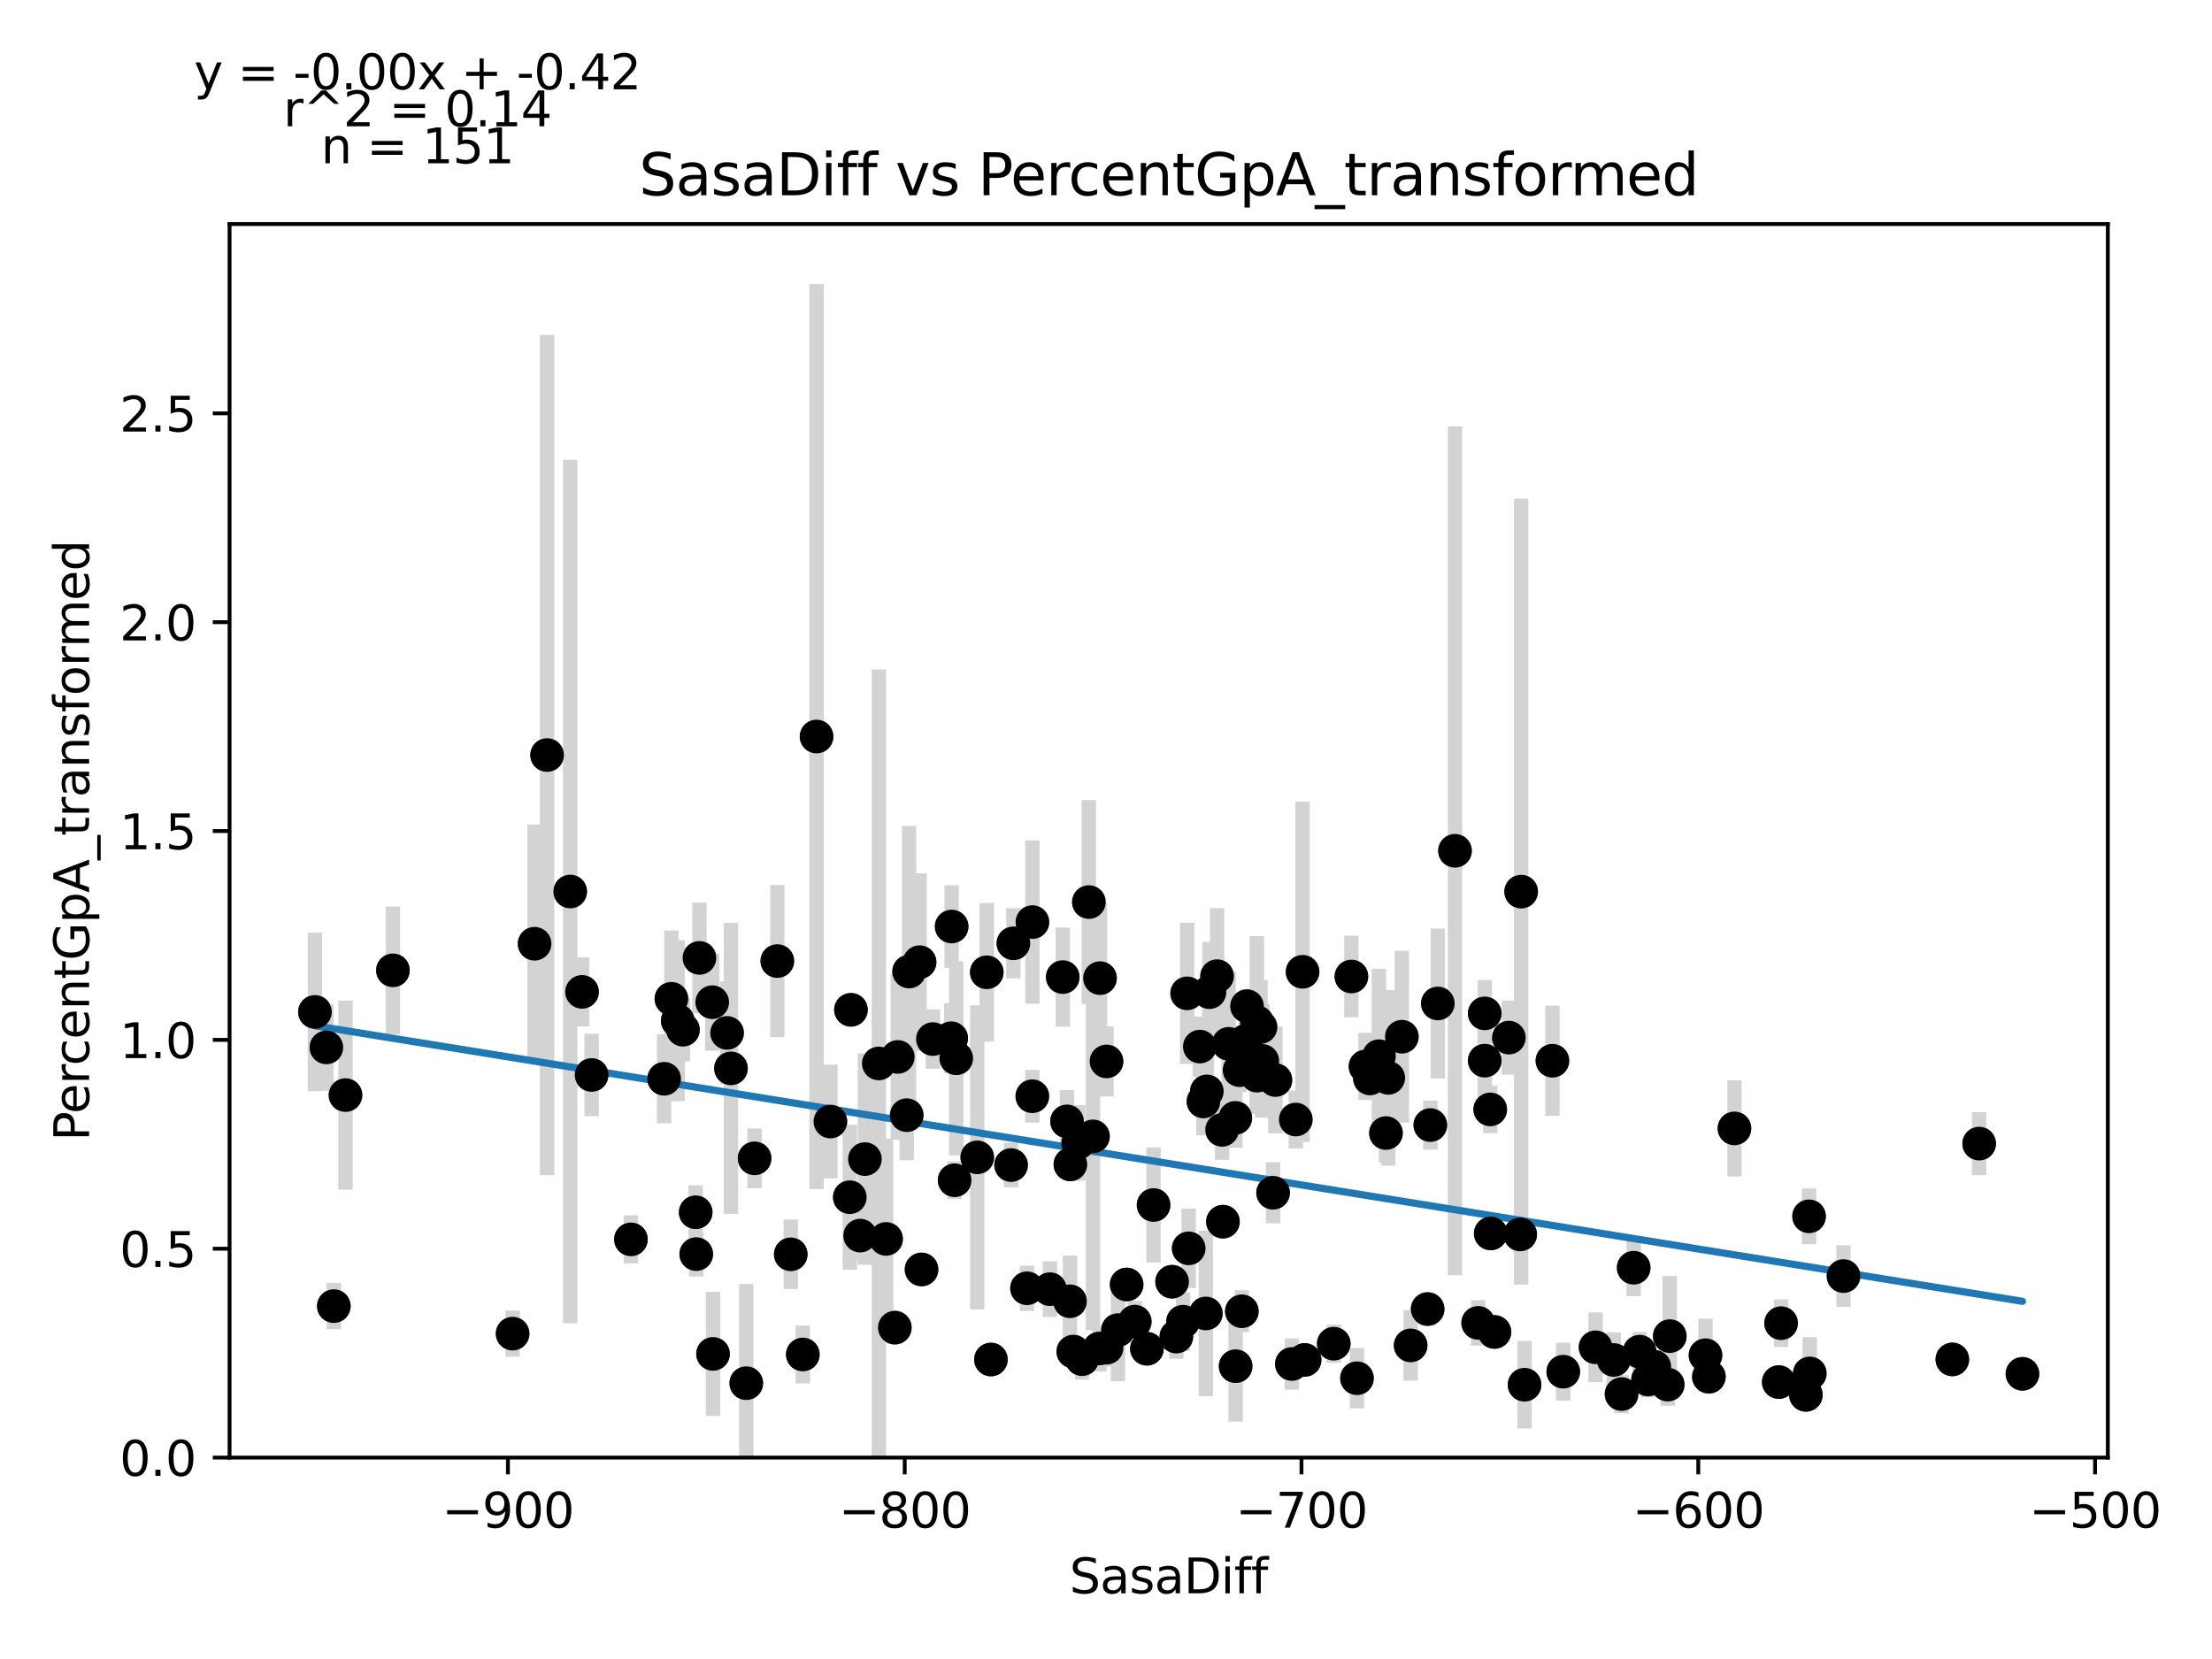 <?xml version="1.0" encoding="utf-8" standalone="no"?>
<!DOCTYPE svg PUBLIC "-//W3C//DTD SVG 1.1//EN"
  "http://www.w3.org/Graphics/SVG/1.1/DTD/svg11.dtd">
<svg xmlns:xlink="http://www.w3.org/1999/xlink" width="460.8pt" height="345.6pt" viewBox="0 0 460.8 345.6" xmlns="http://www.w3.org/2000/svg" version="1.1">
 <defs>
  <style type="text/css">*{stroke-linejoin: round; stroke-linecap: butt}</style>
 </defs>
 <g id="figure_1">
  <g id="patch_1">
   <path d="M 0 345.6 
L 460.8 345.6 
L 460.8 0 
L 0 0 
z
" style="fill: #ffffff"/>
  </g>
  <g id="axes_1">
   <g id="patch_2">
    <path d="M 47.821 303.64 
L 439.098 303.64 
L 439.098 46.676 
L 47.821 46.676 
z
" style="fill: #ffffff"/>
   </g>
   <g id="PathCollection_1">
    <defs>
     <path id="ma40c12f7a5" d="M 0 3 
C 0.796 3 1.559 2.684 2.121 2.121 
C 2.684 1.559 3 0.796 3 0 
C 3 -0.796 2.684 -1.559 2.121 -2.121 
C 1.559 -2.684 0.796 -3 0 -3 
C -0.796 -3 -1.559 -2.684 -2.121 -2.121 
C -2.684 -1.559 -3 -0.796 -3 0 
C -3 0.796 -2.684 1.559 -2.121 2.121 
C -1.559 2.684 -0.796 3 0 3 
z
" style="stroke: #1f77b4"/>
    </defs>
    <g clip-path="url(#pbce70ece61)">
     <use xlink:href="#ma40c12f7a5" x="142.271" y="214.508" style="fill: #1f77b4; stroke: #1f77b4"/>
     <use xlink:href="#ma40c12f7a5" x="198.866" y="245.868" style="fill: #1f77b4; stroke: #1f77b4"/>
     <use xlink:href="#ma40c12f7a5" x="81.857" y="202.139" style="fill: #1f77b4; stroke: #1f77b4"/>
     <use xlink:href="#ma40c12f7a5" x="194.337" y="216.454" style="fill: #1f77b4; stroke: #1f77b4"/>
     <use xlink:href="#ma40c12f7a5" x="145.709" y="199.55" style="fill: #1f77b4; stroke: #1f77b4"/>
     <use xlink:href="#ma40c12f7a5" x="71.971" y="228.127" style="fill: #1f77b4; stroke: #1f77b4"/>
     <use xlink:href="#ma40c12f7a5" x="187.021" y="220.178" style="fill: #1f77b4; stroke: #1f77b4"/>
     <use xlink:href="#ma40c12f7a5" x="121.251" y="206.626" style="fill: #1f77b4; stroke: #1f77b4"/>
     <use xlink:href="#ma40c12f7a5" x="215.067" y="192.092" style="fill: #1f77b4; stroke: #1f77b4"/>
     <use xlink:href="#ma40c12f7a5" x="254.585" y="235.369" style="fill: #1f77b4; stroke: #1f77b4"/>
     <use xlink:href="#ma40c12f7a5" x="206.429" y="283.211" style="fill: #1f77b4; stroke: #1f77b4"/>
     <use xlink:href="#ma40c12f7a5" x="251.403" y="227.357" style="fill: #1f77b4; stroke: #1f77b4"/>
     <use xlink:href="#ma40c12f7a5" x="257.338" y="232.873" style="fill: #1f77b4; stroke: #1f77b4"/>
     <use xlink:href="#ma40c12f7a5" x="113.969" y="157.29" style="fill: #1f77b4; stroke: #1f77b4"/>
     <use xlink:href="#ma40c12f7a5" x="332.382" y="280.666" style="fill: #1f77b4; stroke: #1f77b4"/>
     <use xlink:href="#ma40c12f7a5" x="152.272" y="222.562" style="fill: #1f77b4; stroke: #1f77b4"/>
     <use xlink:href="#ma40c12f7a5" x="247.303" y="206.929" style="fill: #1f77b4; stroke: #1f77b4"/>
     <use xlink:href="#ma40c12f7a5" x="144.924" y="252.54" style="fill: #1f77b4; stroke: #1f77b4"/>
     <use xlink:href="#ma40c12f7a5" x="183.07" y="221.539" style="fill: #1f77b4; stroke: #1f77b4"/>
     <use xlink:href="#ma40c12f7a5" x="229.152" y="203.766" style="fill: #1f77b4; stroke: #1f77b4"/>
     <use xlink:href="#ma40c12f7a5" x="106.786" y="277.82" style="fill: #1f77b4; stroke: #1f77b4"/>
     <use xlink:href="#ma40c12f7a5" x="111.365" y="196.599" style="fill: #1f77b4; stroke: #1f77b4"/>
     <use xlink:href="#ma40c12f7a5" x="261.826" y="212.91" style="fill: #1f77b4; stroke: #1f77b4"/>
     <use xlink:href="#ma40c12f7a5" x="203.578" y="241.099" style="fill: #1f77b4; stroke: #1f77b4"/>
     <use xlink:href="#ma40c12f7a5" x="314.322" y="216.151" style="fill: #1f77b4; stroke: #1f77b4"/>
     <use xlink:href="#ma40c12f7a5" x="258.702" y="273.16" style="fill: #1f77b4; stroke: #1f77b4"/>
     <use xlink:href="#ma40c12f7a5" x="310.544" y="256.949" style="fill: #1f77b4; stroke: #1f77b4"/>
     <use xlink:href="#ma40c12f7a5" x="189.385" y="202.391" style="fill: #1f77b4; stroke: #1f77b4"/>
     <use xlink:href="#ma40c12f7a5" x="118.788" y="185.718" style="fill: #1f77b4; stroke: #1f77b4"/>
     <use xlink:href="#ma40c12f7a5" x="67.987" y="218.195" style="fill: #1f77b4; stroke: #1f77b4"/>
     <use xlink:href="#ma40c12f7a5" x="271.778" y="283.298" style="fill: #1f77b4; stroke: #1f77b4"/>
     <use xlink:href="#ma40c12f7a5" x="151.462" y="215.175" style="fill: #1f77b4; stroke: #1f77b4"/>
     <use xlink:href="#ma40c12f7a5" x="226.829" y="187.918" style="fill: #1f77b4; stroke: #1f77b4"/>
     <use xlink:href="#ma40c12f7a5" x="177.268" y="210.362" style="fill: #1f77b4; stroke: #1f77b4"/>
     <use xlink:href="#ma40c12f7a5" x="131.435" y="258.183" style="fill: #1f77b4; stroke: #1f77b4"/>
     <use xlink:href="#ma40c12f7a5" x="303.105" y="177.236" style="fill: #1f77b4; stroke: #1f77b4"/>
     <use xlink:href="#ma40c12f7a5" x="265.207" y="248.474" style="fill: #1f77b4; stroke: #1f77b4"/>
     <use xlink:href="#ma40c12f7a5" x="307.924" y="275.581" style="fill: #1f77b4; stroke: #1f77b4"/>
     <use xlink:href="#ma40c12f7a5" x="177.028" y="249.404" style="fill: #1f77b4; stroke: #1f77b4"/>
     <use xlink:href="#ma40c12f7a5" x="247.626" y="260.049" style="fill: #1f77b4; stroke: #1f77b4"/>
     <use xlink:href="#ma40c12f7a5" x="138.353" y="224.729" style="fill: #1f77b4; stroke: #1f77b4"/>
     <use xlink:href="#ma40c12f7a5" x="251.949" y="206.689" style="fill: #1f77b4; stroke: #1f77b4"/>
     <use xlink:href="#ma40c12f7a5" x="361.32" y="235.068" style="fill: #1f77b4; stroke: #1f77b4"/>
     <use xlink:href="#ma40c12f7a5" x="262.587" y="213.955" style="fill: #1f77b4; stroke: #1f77b4"/>
     <use xlink:href="#ma40c12f7a5" x="227.689" y="236.725" style="fill: #1f77b4; stroke: #1f77b4"/>
     <use xlink:href="#ma40c12f7a5" x="215.05" y="228.366" style="fill: #1f77b4; stroke: #1f77b4"/>
     <use xlink:href="#ma40c12f7a5" x="316.884" y="185.745" style="fill: #1f77b4; stroke: #1f77b4"/>
     <use xlink:href="#ma40c12f7a5" x="355.286" y="282.318" style="fill: #1f77b4; stroke: #1f77b4"/>
     <use xlink:href="#ma40c12f7a5" x="65.607" y="210.802" style="fill: #1f77b4; stroke: #1f77b4"/>
     <use xlink:href="#ma40c12f7a5" x="355.989" y="286.795" style="fill: #1f77b4; stroke: #1f77b4"/>
     <use xlink:href="#ma40c12f7a5" x="179.186" y="257.399" style="fill: #1f77b4; stroke: #1f77b4"/>
     <use xlink:href="#ma40c12f7a5" x="323.397" y="220.972" style="fill: #1f77b4; stroke: #1f77b4"/>
     <use xlink:href="#ma40c12f7a5" x="299.526" y="209.039" style="fill: #1f77b4; stroke: #1f77b4"/>
     <use xlink:href="#ma40c12f7a5" x="246.435" y="275.333" style="fill: #1f77b4; stroke: #1f77b4"/>
     <use xlink:href="#ma40c12f7a5" x="224.606" y="238.071" style="fill: #1f77b4; stroke: #1f77b4"/>
     <use xlink:href="#ma40c12f7a5" x="376.199" y="290.576" style="fill: #1f77b4; stroke: #1f77b4"/>
     <use xlink:href="#ma40c12f7a5" x="229.036" y="280.916" style="fill: #1f77b4; stroke: #1f77b4"/>
     <use xlink:href="#ma40c12f7a5" x="325.654" y="285.748" style="fill: #1f77b4; stroke: #1f77b4"/>
     <use xlink:href="#ma40c12f7a5" x="269.935" y="233.223" style="fill: #1f77b4; stroke: #1f77b4"/>
     <use xlink:href="#ma40c12f7a5" x="250.7" y="229.454" style="fill: #1f77b4; stroke: #1f77b4"/>
     <use xlink:href="#ma40c12f7a5" x="225.424" y="283.144" style="fill: #1f77b4; stroke: #1f77b4"/>
     <use xlink:href="#ma40c12f7a5" x="292.029" y="215.968" style="fill: #1f77b4; stroke: #1f77b4"/>
     <use xlink:href="#ma40c12f7a5" x="161.927" y="200.206" style="fill: #1f77b4; stroke: #1f77b4"/>
     <use xlink:href="#ma40c12f7a5" x="148.371" y="208.775" style="fill: #1f77b4; stroke: #1f77b4"/>
     <use xlink:href="#ma40c12f7a5" x="259.545" y="216.805" style="fill: #1f77b4; stroke: #1f77b4"/>
     <use xlink:href="#ma40c12f7a5" x="210.628" y="242.702" style="fill: #1f77b4; stroke: #1f77b4"/>
     <use xlink:href="#ma40c12f7a5" x="310.445" y="231.109" style="fill: #1f77b4; stroke: #1f77b4"/>
     <use xlink:href="#ma40c12f7a5" x="253.536" y="203.353" style="fill: #1f77b4; stroke: #1f77b4"/>
     <use xlink:href="#ma40c12f7a5" x="406.707" y="283.19" style="fill: #1f77b4; stroke: #1f77b4"/>
     <use xlink:href="#ma40c12f7a5" x="257.404" y="284.607" style="fill: #1f77b4; stroke: #1f77b4"/>
     <use xlink:href="#ma40c12f7a5" x="347.847" y="278.338" style="fill: #1f77b4; stroke: #1f77b4"/>
     <use xlink:href="#ma40c12f7a5" x="69.541" y="272.087" style="fill: #1f77b4; stroke: #1f77b4"/>
     <use xlink:href="#ma40c12f7a5" x="240.31" y="251.025" style="fill: #1f77b4; stroke: #1f77b4"/>
     <use xlink:href="#ma40c12f7a5" x="164.729" y="261.297" style="fill: #1f77b4; stroke: #1f77b4"/>
     <use xlink:href="#ma40c12f7a5" x="139.866" y="208.064" style="fill: #1f77b4; stroke: #1f77b4"/>
     <use xlink:href="#ma40c12f7a5" x="254.759" y="254.498" style="fill: #1f77b4; stroke: #1f77b4"/>
     <use xlink:href="#ma40c12f7a5" x="180.177" y="241.461" style="fill: #1f77b4; stroke: #1f77b4"/>
     <use xlink:href="#ma40c12f7a5" x="337.796" y="290.409" style="fill: #1f77b4; stroke: #1f77b4"/>
     <use xlink:href="#ma40c12f7a5" x="336.168" y="283.306" style="fill: #1f77b4; stroke: #1f77b4"/>
     <use xlink:href="#ma40c12f7a5" x="288.723" y="236.033" style="fill: #1f77b4; stroke: #1f77b4"/>
     <use xlink:href="#ma40c12f7a5" x="230.507" y="221.11" style="fill: #1f77b4; stroke: #1f77b4"/>
     <use xlink:href="#ma40c12f7a5" x="198.246" y="193.013" style="fill: #1f77b4; stroke: #1f77b4"/>
     <use xlink:href="#ma40c12f7a5" x="167.242" y="282.162" style="fill: #1f77b4; stroke: #1f77b4"/>
     <use xlink:href="#ma40c12f7a5" x="222.977" y="242.564" style="fill: #1f77b4; stroke: #1f77b4"/>
     <use xlink:href="#ma40c12f7a5" x="191.568" y="200.433" style="fill: #1f77b4; stroke: #1f77b4"/>
     <use xlink:href="#ma40c12f7a5" x="223.581" y="281.557" style="fill: #1f77b4; stroke: #1f77b4"/>
     <use xlink:href="#ma40c12f7a5" x="222.275" y="233.602" style="fill: #1f77b4; stroke: #1f77b4"/>
     <use xlink:href="#ma40c12f7a5" x="170.102" y="153.433" style="fill: #1f77b4; stroke: #1f77b4"/>
     <use xlink:href="#ma40c12f7a5" x="277.845" y="279.916" style="fill: #1f77b4; stroke: #1f77b4"/>
     <use xlink:href="#ma40c12f7a5" x="309.296" y="211.105" style="fill: #1f77b4; stroke: #1f77b4"/>
     <use xlink:href="#ma40c12f7a5" x="344.615" y="284.707" style="fill: #1f77b4; stroke: #1f77b4"/>
     <use xlink:href="#ma40c12f7a5" x="141.18" y="212.634" style="fill: #1f77b4; stroke: #1f77b4"/>
     <use xlink:href="#ma40c12f7a5" x="191.973" y="264.45" style="fill: #1f77b4; stroke: #1f77b4"/>
     <use xlink:href="#ma40c12f7a5" x="184.583" y="258.091" style="fill: #1f77b4; stroke: #1f77b4"/>
     <use xlink:href="#ma40c12f7a5" x="172.986" y="233.638" style="fill: #1f77b4; stroke: #1f77b4"/>
     <use xlink:href="#ma40c12f7a5" x="232.888" y="277.087" style="fill: #1f77b4; stroke: #1f77b4"/>
     <use xlink:href="#ma40c12f7a5" x="245.055" y="278.439" style="fill: #1f77b4; stroke: #1f77b4"/>
     <use xlink:href="#ma40c12f7a5" x="293.864" y="280.27" style="fill: #1f77b4; stroke: #1f77b4"/>
     <use xlink:href="#ma40c12f7a5" x="157.191" y="241.302" style="fill: #1f77b4; stroke: #1f77b4"/>
     <use xlink:href="#ma40c12f7a5" x="316.686" y="257.151" style="fill: #1f77b4; stroke: #1f77b4"/>
     <use xlink:href="#ma40c12f7a5" x="251.196" y="273.618" style="fill: #1f77b4; stroke: #1f77b4"/>
     <use xlink:href="#ma40c12f7a5" x="218.72" y="268.559" style="fill: #1f77b4; stroke: #1f77b4"/>
     <use xlink:href="#ma40c12f7a5" x="259.776" y="209.606" style="fill: #1f77b4; stroke: #1f77b4"/>
     <use xlink:href="#ma40c12f7a5" x="123.243" y="223.936" style="fill: #1f77b4; stroke: #1f77b4"/>
     <use xlink:href="#ma40c12f7a5" x="371.033" y="275.639" style="fill: #1f77b4; stroke: #1f77b4"/>
     <use xlink:href="#ma40c12f7a5" x="255.949" y="217.449" style="fill: #1f77b4; stroke: #1f77b4"/>
     <use xlink:href="#ma40c12f7a5" x="265.694" y="224.991" style="fill: #1f77b4; stroke: #1f77b4"/>
     <use xlink:href="#ma40c12f7a5" x="199.205" y="220.463" style="fill: #1f77b4; stroke: #1f77b4"/>
     <use xlink:href="#ma40c12f7a5" x="384.035" y="265.83" style="fill: #1f77b4; stroke: #1f77b4"/>
     <use xlink:href="#ma40c12f7a5" x="213.943" y="268.37" style="fill: #1f77b4; stroke: #1f77b4"/>
     <use xlink:href="#ma40c12f7a5" x="198.155" y="216.283" style="fill: #1f77b4; stroke: #1f77b4"/>
     <use xlink:href="#ma40c12f7a5" x="148.536" y="282.043" style="fill: #1f77b4; stroke: #1f77b4"/>
     <use xlink:href="#ma40c12f7a5" x="221.39" y="203.545" style="fill: #1f77b4; stroke: #1f77b4"/>
     <use xlink:href="#ma40c12f7a5" x="145.04" y="261.254" style="fill: #1f77b4; stroke: #1f77b4"/>
     <use xlink:href="#ma40c12f7a5" x="211.108" y="196.511" style="fill: #1f77b4; stroke: #1f77b4"/>
     <use xlink:href="#ma40c12f7a5" x="271.348" y="202.444" style="fill: #1f77b4; stroke: #1f77b4"/>
     <use xlink:href="#ma40c12f7a5" x="236.393" y="275.315" style="fill: #1f77b4; stroke: #1f77b4"/>
     <use xlink:href="#ma40c12f7a5" x="412.295" y="238.234" style="fill: #1f77b4; stroke: #1f77b4"/>
     <use xlink:href="#ma40c12f7a5" x="261.867" y="224.083" style="fill: #1f77b4; stroke: #1f77b4"/>
     <use xlink:href="#ma40c12f7a5" x="284.458" y="222.164" style="fill: #1f77b4; stroke: #1f77b4"/>
     <use xlink:href="#ma40c12f7a5" x="376.86" y="253.383" style="fill: #1f77b4; stroke: #1f77b4"/>
     <use xlink:href="#ma40c12f7a5" x="188.881" y="232.31" style="fill: #1f77b4; stroke: #1f77b4"/>
     <use xlink:href="#ma40c12f7a5" x="340.325" y="264.089" style="fill: #1f77b4; stroke: #1f77b4"/>
     <use xlink:href="#ma40c12f7a5" x="249.948" y="218.023" style="fill: #1f77b4; stroke: #1f77b4"/>
     <use xlink:href="#ma40c12f7a5" x="343.318" y="287.379" style="fill: #1f77b4; stroke: #1f77b4"/>
     <use xlink:href="#ma40c12f7a5" x="421.313" y="286.191" style="fill: #1f77b4; stroke: #1f77b4"/>
     <use xlink:href="#ma40c12f7a5" x="244.171" y="267.004" style="fill: #1f77b4; stroke: #1f77b4"/>
     <use xlink:href="#ma40c12f7a5" x="238.922" y="280.97" style="fill: #1f77b4; stroke: #1f77b4"/>
     <use xlink:href="#ma40c12f7a5" x="370.545" y="287.912" style="fill: #1f77b4; stroke: #1f77b4"/>
     <use xlink:href="#ma40c12f7a5" x="297.964" y="234.37" style="fill: #1f77b4; stroke: #1f77b4"/>
     <use xlink:href="#ma40c12f7a5" x="258.222" y="222.938" style="fill: #1f77b4; stroke: #1f77b4"/>
     <use xlink:href="#ma40c12f7a5" x="287.26" y="220.021" style="fill: #1f77b4; stroke: #1f77b4"/>
     <use xlink:href="#ma40c12f7a5" x="186.41" y="276.57" style="fill: #1f77b4; stroke: #1f77b4"/>
     <use xlink:href="#ma40c12f7a5" x="289.202" y="224.538" style="fill: #1f77b4; stroke: #1f77b4"/>
     <use xlink:href="#ma40c12f7a5" x="222.895" y="271.078" style="fill: #1f77b4; stroke: #1f77b4"/>
     <use xlink:href="#ma40c12f7a5" x="281.523" y="203.422" style="fill: #1f77b4; stroke: #1f77b4"/>
     <use xlink:href="#ma40c12f7a5" x="262.959" y="221" style="fill: #1f77b4; stroke: #1f77b4"/>
     <use xlink:href="#ma40c12f7a5" x="341.565" y="281.579" style="fill: #1f77b4; stroke: #1f77b4"/>
     <use xlink:href="#ma40c12f7a5" x="311.321" y="277.473" style="fill: #1f77b4; stroke: #1f77b4"/>
     <use xlink:href="#ma40c12f7a5" x="347.417" y="288.439" style="fill: #1f77b4; stroke: #1f77b4"/>
     <use xlink:href="#ma40c12f7a5" x="234.698" y="267.586" style="fill: #1f77b4; stroke: #1f77b4"/>
     <use xlink:href="#ma40c12f7a5" x="377.009" y="286.111" style="fill: #1f77b4; stroke: #1f77b4"/>
     <use xlink:href="#ma40c12f7a5" x="285.383" y="224.661" style="fill: #1f77b4; stroke: #1f77b4"/>
     <use xlink:href="#ma40c12f7a5" x="297.402" y="272.702" style="fill: #1f77b4; stroke: #1f77b4"/>
     <use xlink:href="#ma40c12f7a5" x="317.587" y="288.462" style="fill: #1f77b4; stroke: #1f77b4"/>
     <use xlink:href="#ma40c12f7a5" x="205.561" y="202.548" style="fill: #1f77b4; stroke: #1f77b4"/>
     <use xlink:href="#ma40c12f7a5" x="155.463" y="288.143" style="fill: #1f77b4; stroke: #1f77b4"/>
     <use xlink:href="#ma40c12f7a5" x="282.68" y="287.109" style="fill: #1f77b4; stroke: #1f77b4"/>
     <use xlink:href="#ma40c12f7a5" x="269.116" y="284.143" style="fill: #1f77b4; stroke: #1f77b4"/>
     <use xlink:href="#ma40c12f7a5" x="230.516" y="280.754" style="fill: #1f77b4; stroke: #1f77b4"/>
     <use xlink:href="#ma40c12f7a5" x="309.296" y="220.951" style="fill: #1f77b4; stroke: #1f77b4"/>
    </g>
   </g>
   <g id="matplotlib.axis_1">
    <g id="xtick_1">
     <g id="line2d_1">
      <defs>
       <path id="mf3a9d1725c" d="M 0 0 
L 0 3.5 
" style="stroke: #000000; stroke-width: 0.8"/>
      </defs>
      <g>
       <use xlink:href="#mf3a9d1725c" x="105.811" y="303.64" style="stroke: #000000; stroke-width: 0.8"/>
      </g>
     </g>
     <g id="text_1">
      <!-- −900 -->
      <g transform="translate(92.077 318.238)scale(0.1 -0.1)">
       <defs>
        <path id="DejaVuSans-2212" d="M 678 2272 
L 4684 2272 
L 4684 1741 
L 678 1741 
L 678 2272 
z
" transform="scale(0.016)"/>
        <path id="DejaVuSans-39" d="M 703 97 
L 703 672 
Q 941 559 1184 500 
Q 1428 441 1663 441 
Q 2288 441 2617 861 
Q 2947 1281 2994 2138 
Q 2813 1869 2534 1725 
Q 2256 1581 1919 1581 
Q 1219 1581 811 2004 
Q 403 2428 403 3163 
Q 403 3881 828 4315 
Q 1253 4750 1959 4750 
Q 2769 4750 3195 4129 
Q 3622 3509 3622 2328 
Q 3622 1225 3098 567 
Q 2575 -91 1691 -91 
Q 1453 -91 1209 -44 
Q 966 3 703 97 
z
M 1959 2075 
Q 2384 2075 2632 2365 
Q 2881 2656 2881 3163 
Q 2881 3666 2632 3958 
Q 2384 4250 1959 4250 
Q 1534 4250 1286 3958 
Q 1038 3666 1038 3163 
Q 1038 2656 1286 2365 
Q 1534 2075 1959 2075 
z
" transform="scale(0.016)"/>
        <path id="DejaVuSans-30" d="M 2034 4250 
Q 1547 4250 1301 3770 
Q 1056 3291 1056 2328 
Q 1056 1369 1301 889 
Q 1547 409 2034 409 
Q 2525 409 2770 889 
Q 3016 1369 3016 2328 
Q 3016 3291 2770 3770 
Q 2525 4250 2034 4250 
z
M 2034 4750 
Q 2819 4750 3233 4129 
Q 3647 3509 3647 2328 
Q 3647 1150 3233 529 
Q 2819 -91 2034 -91 
Q 1250 -91 836 529 
Q 422 1150 422 2328 
Q 422 3509 836 4129 
Q 1250 4750 2034 4750 
z
" transform="scale(0.016)"/>
       </defs>
       <use xlink:href="#DejaVuSans-2212"/>
       <use xlink:href="#DejaVuSans-39" x="83.789"/>
       <use xlink:href="#DejaVuSans-30" x="147.412"/>
       <use xlink:href="#DejaVuSans-30" x="211.035"/>
      </g>
     </g>
    </g>
    <g id="xtick_2">
     <g id="line2d_2">
      <g>
       <use xlink:href="#mf3a9d1725c" x="188.468" y="303.64" style="stroke: #000000; stroke-width: 0.8"/>
      </g>
     </g>
     <g id="text_2">
      <!-- −800 -->
      <g transform="translate(174.734 318.238)scale(0.1 -0.1)">
       <defs>
        <path id="DejaVuSans-38" d="M 2034 2216 
Q 1584 2216 1326 1975 
Q 1069 1734 1069 1313 
Q 1069 891 1326 650 
Q 1584 409 2034 409 
Q 2484 409 2743 651 
Q 3003 894 3003 1313 
Q 3003 1734 2745 1975 
Q 2488 2216 2034 2216 
z
M 1403 2484 
Q 997 2584 770 2862 
Q 544 3141 544 3541 
Q 544 4100 942 4425 
Q 1341 4750 2034 4750 
Q 2731 4750 3128 4425 
Q 3525 4100 3525 3541 
Q 3525 3141 3298 2862 
Q 3072 2584 2669 2484 
Q 3125 2378 3379 2068 
Q 3634 1759 3634 1313 
Q 3634 634 3220 271 
Q 2806 -91 2034 -91 
Q 1263 -91 848 271 
Q 434 634 434 1313 
Q 434 1759 690 2068 
Q 947 2378 1403 2484 
z
M 1172 3481 
Q 1172 3119 1398 2916 
Q 1625 2713 2034 2713 
Q 2441 2713 2670 2916 
Q 2900 3119 2900 3481 
Q 2900 3844 2670 4047 
Q 2441 4250 2034 4250 
Q 1625 4250 1398 4047 
Q 1172 3844 1172 3481 
z
" transform="scale(0.016)"/>
       </defs>
       <use xlink:href="#DejaVuSans-2212"/>
       <use xlink:href="#DejaVuSans-38" x="83.789"/>
       <use xlink:href="#DejaVuSans-30" x="147.412"/>
       <use xlink:href="#DejaVuSans-30" x="211.035"/>
      </g>
     </g>
    </g>
    <g id="xtick_3">
     <g id="line2d_3">
      <g>
       <use xlink:href="#mf3a9d1725c" x="271.125" y="303.64" style="stroke: #000000; stroke-width: 0.8"/>
      </g>
     </g>
     <g id="text_3">
      <!-- −700 -->
      <g transform="translate(257.391 318.238)scale(0.1 -0.1)">
       <defs>
        <path id="DejaVuSans-37" d="M 525 4666 
L 3525 4666 
L 3525 4397 
L 1831 0 
L 1172 0 
L 2766 4134 
L 525 4134 
L 525 4666 
z
" transform="scale(0.016)"/>
       </defs>
       <use xlink:href="#DejaVuSans-2212"/>
       <use xlink:href="#DejaVuSans-37" x="83.789"/>
       <use xlink:href="#DejaVuSans-30" x="147.412"/>
       <use xlink:href="#DejaVuSans-30" x="211.035"/>
      </g>
     </g>
    </g>
    <g id="xtick_4">
     <g id="line2d_4">
      <g>
       <use xlink:href="#mf3a9d1725c" x="353.782" y="303.64" style="stroke: #000000; stroke-width: 0.8"/>
      </g>
     </g>
     <g id="text_4">
      <!-- −600 -->
      <g transform="translate(340.048 318.238)scale(0.1 -0.1)">
       <defs>
        <path id="DejaVuSans-36" d="M 2113 2584 
Q 1688 2584 1439 2293 
Q 1191 2003 1191 1497 
Q 1191 994 1439 701 
Q 1688 409 2113 409 
Q 2538 409 2786 701 
Q 3034 994 3034 1497 
Q 3034 2003 2786 2293 
Q 2538 2584 2113 2584 
z
M 3366 4563 
L 3366 3988 
Q 3128 4100 2886 4159 
Q 2644 4219 2406 4219 
Q 1781 4219 1451 3797 
Q 1122 3375 1075 2522 
Q 1259 2794 1537 2939 
Q 1816 3084 2150 3084 
Q 2853 3084 3261 2657 
Q 3669 2231 3669 1497 
Q 3669 778 3244 343 
Q 2819 -91 2113 -91 
Q 1303 -91 875 529 
Q 447 1150 447 2328 
Q 447 3434 972 4092 
Q 1497 4750 2381 4750 
Q 2619 4750 2861 4703 
Q 3103 4656 3366 4563 
z
" transform="scale(0.016)"/>
       </defs>
       <use xlink:href="#DejaVuSans-2212"/>
       <use xlink:href="#DejaVuSans-36" x="83.789"/>
       <use xlink:href="#DejaVuSans-30" x="147.412"/>
       <use xlink:href="#DejaVuSans-30" x="211.035"/>
      </g>
     </g>
    </g>
    <g id="xtick_5">
     <g id="line2d_5">
      <g>
       <use xlink:href="#mf3a9d1725c" x="436.439" y="303.64" style="stroke: #000000; stroke-width: 0.8"/>
      </g>
     </g>
     <g id="text_5">
      <!-- −500 -->
      <g transform="translate(422.705 318.238)scale(0.1 -0.1)">
       <defs>
        <path id="DejaVuSans-35" d="M 691 4666 
L 3169 4666 
L 3169 4134 
L 1269 4134 
L 1269 2991 
Q 1406 3038 1543 3061 
Q 1681 3084 1819 3084 
Q 2600 3084 3056 2656 
Q 3513 2228 3513 1497 
Q 3513 744 3044 326 
Q 2575 -91 1722 -91 
Q 1428 -91 1123 -41 
Q 819 9 494 109 
L 494 744 
Q 775 591 1075 516 
Q 1375 441 1709 441 
Q 2250 441 2565 725 
Q 2881 1009 2881 1497 
Q 2881 1984 2565 2268 
Q 2250 2553 1709 2553 
Q 1456 2553 1204 2497 
Q 953 2441 691 2322 
L 691 4666 
z
" transform="scale(0.016)"/>
       </defs>
       <use xlink:href="#DejaVuSans-2212"/>
       <use xlink:href="#DejaVuSans-35" x="83.789"/>
       <use xlink:href="#DejaVuSans-30" x="147.412"/>
       <use xlink:href="#DejaVuSans-30" x="211.035"/>
      </g>
     </g>
    </g>
    <g id="text_6">
     <!-- SasaDiff -->
     <g transform="translate(222.793 331.917)scale(0.1 -0.1)">
      <defs>
       <path id="DejaVuSans-53" d="M 3425 4513 
L 3425 3897 
Q 3066 4069 2747 4153 
Q 2428 4238 2131 4238 
Q 1616 4238 1336 4038 
Q 1056 3838 1056 3469 
Q 1056 3159 1242 3001 
Q 1428 2844 1947 2747 
L 2328 2669 
Q 3034 2534 3370 2195 
Q 3706 1856 3706 1288 
Q 3706 609 3251 259 
Q 2797 -91 1919 -91 
Q 1588 -91 1214 -16 
Q 841 59 441 206 
L 441 856 
Q 825 641 1194 531 
Q 1563 422 1919 422 
Q 2459 422 2753 634 
Q 3047 847 3047 1241 
Q 3047 1584 2836 1778 
Q 2625 1972 2144 2069 
L 1759 2144 
Q 1053 2284 737 2584 
Q 422 2884 422 3419 
Q 422 4038 858 4394 
Q 1294 4750 2059 4750 
Q 2388 4750 2728 4690 
Q 3069 4631 3425 4513 
z
" transform="scale(0.016)"/>
       <path id="DejaVuSans-61" d="M 2194 1759 
Q 1497 1759 1228 1600 
Q 959 1441 959 1056 
Q 959 750 1161 570 
Q 1363 391 1709 391 
Q 2188 391 2477 730 
Q 2766 1069 2766 1631 
L 2766 1759 
L 2194 1759 
z
M 3341 1997 
L 3341 0 
L 2766 0 
L 2766 531 
Q 2569 213 2275 61 
Q 1981 -91 1556 -91 
Q 1019 -91 701 211 
Q 384 513 384 1019 
Q 384 1609 779 1909 
Q 1175 2209 1959 2209 
L 2766 2209 
L 2766 2266 
Q 2766 2663 2505 2880 
Q 2244 3097 1772 3097 
Q 1472 3097 1187 3025 
Q 903 2953 641 2809 
L 641 3341 
Q 956 3463 1253 3523 
Q 1550 3584 1831 3584 
Q 2591 3584 2966 3190 
Q 3341 2797 3341 1997 
z
" transform="scale(0.016)"/>
       <path id="DejaVuSans-73" d="M 2834 3397 
L 2834 2853 
Q 2591 2978 2328 3040 
Q 2066 3103 1784 3103 
Q 1356 3103 1142 2972 
Q 928 2841 928 2578 
Q 928 2378 1081 2264 
Q 1234 2150 1697 2047 
L 1894 2003 
Q 2506 1872 2764 1633 
Q 3022 1394 3022 966 
Q 3022 478 2636 193 
Q 2250 -91 1575 -91 
Q 1294 -91 989 -36 
Q 684 19 347 128 
L 347 722 
Q 666 556 975 473 
Q 1284 391 1588 391 
Q 1994 391 2212 530 
Q 2431 669 2431 922 
Q 2431 1156 2273 1281 
Q 2116 1406 1581 1522 
L 1381 1569 
Q 847 1681 609 1914 
Q 372 2147 372 2553 
Q 372 3047 722 3315 
Q 1072 3584 1716 3584 
Q 2034 3584 2315 3537 
Q 2597 3491 2834 3397 
z
" transform="scale(0.016)"/>
       <path id="DejaVuSans-44" d="M 1259 4147 
L 1259 519 
L 2022 519 
Q 2988 519 3436 956 
Q 3884 1394 3884 2338 
Q 3884 3275 3436 3711 
Q 2988 4147 2022 4147 
L 1259 4147 
z
M 628 4666 
L 1925 4666 
Q 3281 4666 3915 4102 
Q 4550 3538 4550 2338 
Q 4550 1131 3912 565 
Q 3275 0 1925 0 
L 628 0 
L 628 4666 
z
" transform="scale(0.016)"/>
       <path id="DejaVuSans-69" d="M 603 3500 
L 1178 3500 
L 1178 0 
L 603 0 
L 603 3500 
z
M 603 4863 
L 1178 4863 
L 1178 4134 
L 603 4134 
L 603 4863 
z
" transform="scale(0.016)"/>
       <path id="DejaVuSans-66" d="M 2375 4863 
L 2375 4384 
L 1825 4384 
Q 1516 4384 1395 4259 
Q 1275 4134 1275 3809 
L 1275 3500 
L 2222 3500 
L 2222 3053 
L 1275 3053 
L 1275 0 
L 697 0 
L 697 3053 
L 147 3053 
L 147 3500 
L 697 3500 
L 697 3744 
Q 697 4328 969 4595 
Q 1241 4863 1831 4863 
L 2375 4863 
z
" transform="scale(0.016)"/>
      </defs>
      <use xlink:href="#DejaVuSans-53"/>
      <use xlink:href="#DejaVuSans-61" x="63.477"/>
      <use xlink:href="#DejaVuSans-73" x="124.756"/>
      <use xlink:href="#DejaVuSans-61" x="176.855"/>
      <use xlink:href="#DejaVuSans-44" x="238.135"/>
      <use xlink:href="#DejaVuSans-69" x="315.137"/>
      <use xlink:href="#DejaVuSans-66" x="342.92"/>
      <use xlink:href="#DejaVuSans-66" x="378.125"/>
     </g>
    </g>
   </g>
   <g id="matplotlib.axis_2">
    <g id="ytick_1">
     <g id="line2d_6">
      <defs>
       <path id="m0db69ffd2a" d="M 0 0 
L -3.5 0 
" style="stroke: #000000; stroke-width: 0.8"/>
      </defs>
      <g>
       <use xlink:href="#m0db69ffd2a" x="47.821" y="303.64" style="stroke: #000000; stroke-width: 0.8"/>
      </g>
     </g>
     <g id="text_7">
      <!-- 0.0 -->
      <g transform="translate(24.918 307.439)scale(0.1 -0.1)">
       <defs>
        <path id="DejaVuSans-2e" d="M 684 794 
L 1344 794 
L 1344 0 
L 684 0 
L 684 794 
z
" transform="scale(0.016)"/>
       </defs>
       <use xlink:href="#DejaVuSans-30"/>
       <use xlink:href="#DejaVuSans-2e" x="63.623"/>
       <use xlink:href="#DejaVuSans-30" x="95.41"/>
      </g>
     </g>
    </g>
    <g id="ytick_2">
     <g id="line2d_7">
      <g>
       <use xlink:href="#m0db69ffd2a" x="47.821" y="260.133" style="stroke: #000000; stroke-width: 0.8"/>
      </g>
     </g>
     <g id="text_8">
      <!-- 0.5 -->
      <g transform="translate(24.918 263.932)scale(0.1 -0.1)">
       <use xlink:href="#DejaVuSans-30"/>
       <use xlink:href="#DejaVuSans-2e" x="63.623"/>
       <use xlink:href="#DejaVuSans-35" x="95.41"/>
      </g>
     </g>
    </g>
    <g id="ytick_3">
     <g id="line2d_8">
      <g>
       <use xlink:href="#m0db69ffd2a" x="47.821" y="216.625" style="stroke: #000000; stroke-width: 0.8"/>
      </g>
     </g>
     <g id="text_9">
      <!-- 1.0 -->
      <g transform="translate(24.918 220.424)scale(0.1 -0.1)">
       <defs>
        <path id="DejaVuSans-31" d="M 794 531 
L 1825 531 
L 1825 4091 
L 703 3866 
L 703 4441 
L 1819 4666 
L 2450 4666 
L 2450 531 
L 3481 531 
L 3481 0 
L 794 0 
L 794 531 
z
" transform="scale(0.016)"/>
       </defs>
       <use xlink:href="#DejaVuSans-31"/>
       <use xlink:href="#DejaVuSans-2e" x="63.623"/>
       <use xlink:href="#DejaVuSans-30" x="95.41"/>
      </g>
     </g>
    </g>
    <g id="ytick_4">
     <g id="line2d_9">
      <g>
       <use xlink:href="#m0db69ffd2a" x="47.821" y="173.118" style="stroke: #000000; stroke-width: 0.8"/>
      </g>
     </g>
     <g id="text_10">
      <!-- 1.5 -->
      <g transform="translate(24.918 176.917)scale(0.1 -0.1)">
       <use xlink:href="#DejaVuSans-31"/>
       <use xlink:href="#DejaVuSans-2e" x="63.623"/>
       <use xlink:href="#DejaVuSans-35" x="95.41"/>
      </g>
     </g>
    </g>
    <g id="ytick_5">
     <g id="line2d_10">
      <g>
       <use xlink:href="#m0db69ffd2a" x="47.821" y="129.61" style="stroke: #000000; stroke-width: 0.8"/>
      </g>
     </g>
     <g id="text_11">
      <!-- 2.0 -->
      <g transform="translate(24.918 133.41)scale(0.1 -0.1)">
       <defs>
        <path id="DejaVuSans-32" d="M 1228 531 
L 3431 531 
L 3431 0 
L 469 0 
L 469 531 
Q 828 903 1448 1529 
Q 2069 2156 2228 2338 
Q 2531 2678 2651 2914 
Q 2772 3150 2772 3378 
Q 2772 3750 2511 3984 
Q 2250 4219 1831 4219 
Q 1534 4219 1204 4116 
Q 875 4013 500 3803 
L 500 4441 
Q 881 4594 1212 4672 
Q 1544 4750 1819 4750 
Q 2544 4750 2975 4387 
Q 3406 4025 3406 3419 
Q 3406 3131 3298 2873 
Q 3191 2616 2906 2266 
Q 2828 2175 2409 1742 
Q 1991 1309 1228 531 
z
" transform="scale(0.016)"/>
       </defs>
       <use xlink:href="#DejaVuSans-32"/>
       <use xlink:href="#DejaVuSans-2e" x="63.623"/>
       <use xlink:href="#DejaVuSans-30" x="95.41"/>
      </g>
     </g>
    </g>
    <g id="ytick_6">
     <g id="line2d_11">
      <g>
       <use xlink:href="#m0db69ffd2a" x="47.821" y="86.103" style="stroke: #000000; stroke-width: 0.8"/>
      </g>
     </g>
     <g id="text_12">
      <!-- 2.5 -->
      <g transform="translate(24.918 89.902)scale(0.1 -0.1)">
       <use xlink:href="#DejaVuSans-32"/>
       <use xlink:href="#DejaVuSans-2e" x="63.623"/>
       <use xlink:href="#DejaVuSans-35" x="95.41"/>
      </g>
     </g>
    </g>
    <g id="text_13">
     <!-- PercentGpA_transformed -->
     <g transform="translate(18.56 237.696)rotate(-90)scale(0.1 -0.1)">
      <defs>
       <path id="DejaVuSans-50" d="M 1259 4147 
L 1259 2394 
L 2053 2394 
Q 2494 2394 2734 2622 
Q 2975 2850 2975 3272 
Q 2975 3691 2734 3919 
Q 2494 4147 2053 4147 
L 1259 4147 
z
M 628 4666 
L 2053 4666 
Q 2838 4666 3239 4311 
Q 3641 3956 3641 3272 
Q 3641 2581 3239 2228 
Q 2838 1875 2053 1875 
L 1259 1875 
L 1259 0 
L 628 0 
L 628 4666 
z
" transform="scale(0.016)"/>
       <path id="DejaVuSans-65" d="M 3597 1894 
L 3597 1613 
L 953 1613 
Q 991 1019 1311 708 
Q 1631 397 2203 397 
Q 2534 397 2845 478 
Q 3156 559 3463 722 
L 3463 178 
Q 3153 47 2828 -22 
Q 2503 -91 2169 -91 
Q 1331 -91 842 396 
Q 353 884 353 1716 
Q 353 2575 817 3079 
Q 1281 3584 2069 3584 
Q 2775 3584 3186 3129 
Q 3597 2675 3597 1894 
z
M 3022 2063 
Q 3016 2534 2758 2815 
Q 2500 3097 2075 3097 
Q 1594 3097 1305 2825 
Q 1016 2553 972 2059 
L 3022 2063 
z
" transform="scale(0.016)"/>
       <path id="DejaVuSans-72" d="M 2631 2963 
Q 2534 3019 2420 3045 
Q 2306 3072 2169 3072 
Q 1681 3072 1420 2755 
Q 1159 2438 1159 1844 
L 1159 0 
L 581 0 
L 581 3500 
L 1159 3500 
L 1159 2956 
Q 1341 3275 1631 3429 
Q 1922 3584 2338 3584 
Q 2397 3584 2469 3576 
Q 2541 3569 2628 3553 
L 2631 2963 
z
" transform="scale(0.016)"/>
       <path id="DejaVuSans-63" d="M 3122 3366 
L 3122 2828 
Q 2878 2963 2633 3030 
Q 2388 3097 2138 3097 
Q 1578 3097 1268 2742 
Q 959 2388 959 1747 
Q 959 1106 1268 751 
Q 1578 397 2138 397 
Q 2388 397 2633 464 
Q 2878 531 3122 666 
L 3122 134 
Q 2881 22 2623 -34 
Q 2366 -91 2075 -91 
Q 1284 -91 818 406 
Q 353 903 353 1747 
Q 353 2603 823 3093 
Q 1294 3584 2113 3584 
Q 2378 3584 2631 3529 
Q 2884 3475 3122 3366 
z
" transform="scale(0.016)"/>
       <path id="DejaVuSans-6e" d="M 3513 2113 
L 3513 0 
L 2938 0 
L 2938 2094 
Q 2938 2591 2744 2837 
Q 2550 3084 2163 3084 
Q 1697 3084 1428 2787 
Q 1159 2491 1159 1978 
L 1159 0 
L 581 0 
L 581 3500 
L 1159 3500 
L 1159 2956 
Q 1366 3272 1645 3428 
Q 1925 3584 2291 3584 
Q 2894 3584 3203 3211 
Q 3513 2838 3513 2113 
z
" transform="scale(0.016)"/>
       <path id="DejaVuSans-74" d="M 1172 4494 
L 1172 3500 
L 2356 3500 
L 2356 3053 
L 1172 3053 
L 1172 1153 
Q 1172 725 1289 603 
Q 1406 481 1766 481 
L 2356 481 
L 2356 0 
L 1766 0 
Q 1100 0 847 248 
Q 594 497 594 1153 
L 594 3053 
L 172 3053 
L 172 3500 
L 594 3500 
L 594 4494 
L 1172 4494 
z
" transform="scale(0.016)"/>
       <path id="DejaVuSans-47" d="M 3809 666 
L 3809 1919 
L 2778 1919 
L 2778 2438 
L 4434 2438 
L 4434 434 
Q 4069 175 3628 42 
Q 3188 -91 2688 -91 
Q 1594 -91 976 548 
Q 359 1188 359 2328 
Q 359 3472 976 4111 
Q 1594 4750 2688 4750 
Q 3144 4750 3555 4637 
Q 3966 4525 4313 4306 
L 4313 3634 
Q 3963 3931 3569 4081 
Q 3175 4231 2741 4231 
Q 1884 4231 1454 3753 
Q 1025 3275 1025 2328 
Q 1025 1384 1454 906 
Q 1884 428 2741 428 
Q 3075 428 3337 486 
Q 3600 544 3809 666 
z
" transform="scale(0.016)"/>
       <path id="DejaVuSans-70" d="M 1159 525 
L 1159 -1331 
L 581 -1331 
L 581 3500 
L 1159 3500 
L 1159 2969 
Q 1341 3281 1617 3432 
Q 1894 3584 2278 3584 
Q 2916 3584 3314 3078 
Q 3713 2572 3713 1747 
Q 3713 922 3314 415 
Q 2916 -91 2278 -91 
Q 1894 -91 1617 61 
Q 1341 213 1159 525 
z
M 3116 1747 
Q 3116 2381 2855 2742 
Q 2594 3103 2138 3103 
Q 1681 3103 1420 2742 
Q 1159 2381 1159 1747 
Q 1159 1113 1420 752 
Q 1681 391 2138 391 
Q 2594 391 2855 752 
Q 3116 1113 3116 1747 
z
" transform="scale(0.016)"/>
       <path id="DejaVuSans-41" d="M 2188 4044 
L 1331 1722 
L 3047 1722 
L 2188 4044 
z
M 1831 4666 
L 2547 4666 
L 4325 0 
L 3669 0 
L 3244 1197 
L 1141 1197 
L 716 0 
L 50 0 
L 1831 4666 
z
" transform="scale(0.016)"/>
       <path id="DejaVuSans-5f" d="M 3263 -1063 
L 3263 -1509 
L -63 -1509 
L -63 -1063 
L 3263 -1063 
z
" transform="scale(0.016)"/>
       <path id="DejaVuSans-6f" d="M 1959 3097 
Q 1497 3097 1228 2736 
Q 959 2375 959 1747 
Q 959 1119 1226 758 
Q 1494 397 1959 397 
Q 2419 397 2687 759 
Q 2956 1122 2956 1747 
Q 2956 2369 2687 2733 
Q 2419 3097 1959 3097 
z
M 1959 3584 
Q 2709 3584 3137 3096 
Q 3566 2609 3566 1747 
Q 3566 888 3137 398 
Q 2709 -91 1959 -91 
Q 1206 -91 779 398 
Q 353 888 353 1747 
Q 353 2609 779 3096 
Q 1206 3584 1959 3584 
z
" transform="scale(0.016)"/>
       <path id="DejaVuSans-6d" d="M 3328 2828 
Q 3544 3216 3844 3400 
Q 4144 3584 4550 3584 
Q 5097 3584 5394 3201 
Q 5691 2819 5691 2113 
L 5691 0 
L 5113 0 
L 5113 2094 
Q 5113 2597 4934 2840 
Q 4756 3084 4391 3084 
Q 3944 3084 3684 2787 
Q 3425 2491 3425 1978 
L 3425 0 
L 2847 0 
L 2847 2094 
Q 2847 2600 2669 2842 
Q 2491 3084 2119 3084 
Q 1678 3084 1418 2786 
Q 1159 2488 1159 1978 
L 1159 0 
L 581 0 
L 581 3500 
L 1159 3500 
L 1159 2956 
Q 1356 3278 1631 3431 
Q 1906 3584 2284 3584 
Q 2666 3584 2933 3390 
Q 3200 3197 3328 2828 
z
" transform="scale(0.016)"/>
       <path id="DejaVuSans-64" d="M 2906 2969 
L 2906 4863 
L 3481 4863 
L 3481 0 
L 2906 0 
L 2906 525 
Q 2725 213 2448 61 
Q 2172 -91 1784 -91 
Q 1150 -91 751 415 
Q 353 922 353 1747 
Q 353 2572 751 3078 
Q 1150 3584 1784 3584 
Q 2172 3584 2448 3432 
Q 2725 3281 2906 2969 
z
M 947 1747 
Q 947 1113 1208 752 
Q 1469 391 1925 391 
Q 2381 391 2643 752 
Q 2906 1113 2906 1747 
Q 2906 2381 2643 2742 
Q 2381 3103 1925 3103 
Q 1469 3103 1208 2742 
Q 947 2381 947 1747 
z
" transform="scale(0.016)"/>
      </defs>
      <use xlink:href="#DejaVuSans-50"/>
      <use xlink:href="#DejaVuSans-65" x="56.678"/>
      <use xlink:href="#DejaVuSans-72" x="118.201"/>
      <use xlink:href="#DejaVuSans-63" x="157.064"/>
      <use xlink:href="#DejaVuSans-65" x="212.045"/>
      <use xlink:href="#DejaVuSans-6e" x="273.568"/>
      <use xlink:href="#DejaVuSans-74" x="336.947"/>
      <use xlink:href="#DejaVuSans-47" x="376.156"/>
      <use xlink:href="#DejaVuSans-70" x="453.646"/>
      <use xlink:href="#DejaVuSans-41" x="517.123"/>
      <use xlink:href="#DejaVuSans-5f" x="585.531"/>
      <use xlink:href="#DejaVuSans-74" x="635.531"/>
      <use xlink:href="#DejaVuSans-72" x="674.74"/>
      <use xlink:href="#DejaVuSans-61" x="715.854"/>
      <use xlink:href="#DejaVuSans-6e" x="777.133"/>
      <use xlink:href="#DejaVuSans-73" x="840.512"/>
      <use xlink:href="#DejaVuSans-66" x="892.611"/>
      <use xlink:href="#DejaVuSans-6f" x="927.816"/>
      <use xlink:href="#DejaVuSans-72" x="988.998"/>
      <use xlink:href="#DejaVuSans-6d" x="1028.361"/>
      <use xlink:href="#DejaVuSans-65" x="1125.773"/>
      <use xlink:href="#DejaVuSans-64" x="1187.297"/>
     </g>
    </g>
   </g>
   <g id="LineCollection_1">
    <path d="M 142.271 221.129 
L 142.271 207.888 
" clip-path="url(#pbce70ece61)" style="fill: none; stroke: #d3d3d3; stroke-width: 3"/>
    <path d="M 198.866 249.791 
L 198.866 241.944 
" clip-path="url(#pbce70ece61)" style="fill: none; stroke: #d3d3d3; stroke-width: 3"/>
    <path d="M 81.857 215.442 
L 81.857 188.836 
" clip-path="url(#pbce70ece61)" style="fill: none; stroke: #d3d3d3; stroke-width: 3"/>
    <path d="M 194.337 222.65 
L 194.337 210.257 
" clip-path="url(#pbce70ece61)" style="fill: none; stroke: #d3d3d3; stroke-width: 3"/>
    <path d="M 145.709 211.084 
L 145.709 188.016 
" clip-path="url(#pbce70ece61)" style="fill: none; stroke: #d3d3d3; stroke-width: 3"/>
    <path d="M 71.971 247.827 
L 71.971 208.427 
" clip-path="url(#pbce70ece61)" style="fill: none; stroke: #d3d3d3; stroke-width: 3"/>
    <path d="M 187.021 237.435 
L 187.021 202.92 
" clip-path="url(#pbce70ece61)" style="fill: none; stroke: #d3d3d3; stroke-width: 3"/>
    <path d="M 121.251 213.841 
L 121.251 199.412 
" clip-path="url(#pbce70ece61)" style="fill: none; stroke: #d3d3d3; stroke-width: 3"/>
    <path d="M 215.067 209.108 
L 215.067 175.076 
" clip-path="url(#pbce70ece61)" style="fill: none; stroke: #d3d3d3; stroke-width: 3"/>
    <path d="M 254.585 241.601 
L 254.585 229.136 
" clip-path="url(#pbce70ece61)" style="fill: none; stroke: #d3d3d3; stroke-width: 3"/>
    <path d="M 206.429 284.956 
L 206.429 281.466 
" clip-path="url(#pbce70ece61)" style="fill: none; stroke: #d3d3d3; stroke-width: 3"/>
    <path d="M 251.403 235.707 
L 251.403 219.006 
" clip-path="url(#pbce70ece61)" style="fill: none; stroke: #d3d3d3; stroke-width: 3"/>
    <path d="M 257.338 239.114 
L 257.338 226.632 
" clip-path="url(#pbce70ece61)" style="fill: none; stroke: #d3d3d3; stroke-width: 3"/>
    <path d="M 113.969 244.809 
L 113.969 69.77 
" clip-path="url(#pbce70ece61)" style="fill: none; stroke: #d3d3d3; stroke-width: 3"/>
    <path d="M 332.382 287.931 
L 332.382 273.401 
" clip-path="url(#pbce70ece61)" style="fill: none; stroke: #d3d3d3; stroke-width: 3"/>
    <path d="M 152.272 252.868 
L 152.272 192.256 
" clip-path="url(#pbce70ece61)" style="fill: none; stroke: #d3d3d3; stroke-width: 3"/>
    <path d="M 247.303 221.64 
L 247.303 192.217 
" clip-path="url(#pbce70ece61)" style="fill: none; stroke: #d3d3d3; stroke-width: 3"/>
    <path d="M 144.924 258.17 
L 144.924 246.911 
" clip-path="url(#pbce70ece61)" style="fill: none; stroke: #d3d3d3; stroke-width: 3"/>
    <path d="M 183.07 303.623 
L 183.07 139.456 
" clip-path="url(#pbce70ece61)" style="fill: none; stroke: #d3d3d3; stroke-width: 3"/>
    <path d="M 229.152 219.457 
L 229.152 188.075 
" clip-path="url(#pbce70ece61)" style="fill: none; stroke: #d3d3d3; stroke-width: 3"/>
    <path d="M 106.786 282.621 
L 106.786 273.019 
" clip-path="url(#pbce70ece61)" style="fill: none; stroke: #d3d3d3; stroke-width: 3"/>
    <path d="M 111.365 221.42 
L 111.365 171.778 
" clip-path="url(#pbce70ece61)" style="fill: none; stroke: #d3d3d3; stroke-width: 3"/>
    <path d="M 261.826 230.81 
L 261.826 195.011 
" clip-path="url(#pbce70ece61)" style="fill: none; stroke: #d3d3d3; stroke-width: 3"/>
    <path d="M 203.578 272.781 
L 203.578 209.416 
" clip-path="url(#pbce70ece61)" style="fill: none; stroke: #d3d3d3; stroke-width: 3"/>
    <path d="M 314.322 223.874 
L 314.322 208.429 
" clip-path="url(#pbce70ece61)" style="fill: none; stroke: #d3d3d3; stroke-width: 3"/>
    <path d="M 258.702 277.542 
L 258.702 268.779 
" clip-path="url(#pbce70ece61)" style="fill: none; stroke: #d3d3d3; stroke-width: 3"/>
    <path d="M 310.544 260.107 
L 310.544 253.791 
" clip-path="url(#pbce70ece61)" style="fill: none; stroke: #d3d3d3; stroke-width: 3"/>
    <path d="M 189.385 232.742 
L 189.385 172.041 
" clip-path="url(#pbce70ece61)" style="fill: none; stroke: #d3d3d3; stroke-width: 3"/>
    <path d="M 118.788 275.656 
L 118.788 95.781 
" clip-path="url(#pbce70ece61)" style="fill: none; stroke: #d3d3d3; stroke-width: 3"/>
    <path d="M 67.987 227.24 
L 67.987 209.15 
" clip-path="url(#pbce70ece61)" style="fill: none; stroke: #d3d3d3; stroke-width: 3"/>
    <path d="M 271.778 285.223 
L 271.778 281.373 
" clip-path="url(#pbce70ece61)" style="fill: none; stroke: #d3d3d3; stroke-width: 3"/>
    <path d="M 151.462 225.859 
L 151.462 204.49 
" clip-path="url(#pbce70ece61)" style="fill: none; stroke: #d3d3d3; stroke-width: 3"/>
    <path d="M 226.829 209.173 
L 226.829 166.664 
" clip-path="url(#pbce70ece61)" style="fill: none; stroke: #d3d3d3; stroke-width: 3"/>
    <path d="M 177.268 213.059 
L 177.268 207.664 
" clip-path="url(#pbce70ece61)" style="fill: none; stroke: #d3d3d3; stroke-width: 3"/>
    <path d="M 131.435 263.182 
L 131.435 253.183 
" clip-path="url(#pbce70ece61)" style="fill: none; stroke: #d3d3d3; stroke-width: 3"/>
    <path d="M 303.105 265.639 
L 303.105 88.832 
" clip-path="url(#pbce70ece61)" style="fill: none; stroke: #d3d3d3; stroke-width: 3"/>
    <path d="M 265.207 254.834 
L 265.207 242.115 
" clip-path="url(#pbce70ece61)" style="fill: none; stroke: #d3d3d3; stroke-width: 3"/>
    <path d="M 307.924 280.313 
L 307.924 270.85 
" clip-path="url(#pbce70ece61)" style="fill: none; stroke: #d3d3d3; stroke-width: 3"/>
    <path d="M 177.028 264.51 
L 177.028 234.297 
" clip-path="url(#pbce70ece61)" style="fill: none; stroke: #d3d3d3; stroke-width: 3"/>
    <path d="M 247.626 268.32 
L 247.626 251.778 
" clip-path="url(#pbce70ece61)" style="fill: none; stroke: #d3d3d3; stroke-width: 3"/>
    <path d="M 138.353 234.008 
L 138.353 215.45 
" clip-path="url(#pbce70ece61)" style="fill: none; stroke: #d3d3d3; stroke-width: 3"/>
    <path d="M 251.949 217.149 
L 251.949 196.23 
" clip-path="url(#pbce70ece61)" style="fill: none; stroke: #d3d3d3; stroke-width: 3"/>
    <path d="M 361.32 245.098 
L 361.32 225.037 
" clip-path="url(#pbce70ece61)" style="fill: none; stroke: #d3d3d3; stroke-width: 3"/>
    <path d="M 262.587 223.759 
L 262.587 204.15 
" clip-path="url(#pbce70ece61)" style="fill: none; stroke: #d3d3d3; stroke-width: 3"/>
    <path d="M 227.689 277.112 
L 227.689 196.338 
" clip-path="url(#pbce70ece61)" style="fill: none; stroke: #d3d3d3; stroke-width: 3"/>
    <path d="M 215.05 233.851 
L 215.05 222.882 
" clip-path="url(#pbce70ece61)" style="fill: none; stroke: #d3d3d3; stroke-width: 3"/>
    <path d="M 316.884 267.625 
L 316.884 103.865 
" clip-path="url(#pbce70ece61)" style="fill: none; stroke: #d3d3d3; stroke-width: 3"/>
    <path d="M 355.286 289.923 
L 355.286 274.712 
" clip-path="url(#pbce70ece61)" style="fill: none; stroke: #d3d3d3; stroke-width: 3"/>
    <path d="M 65.607 227.315 
L 65.607 194.289 
" clip-path="url(#pbce70ece61)" style="fill: none; stroke: #d3d3d3; stroke-width: 3"/>
    <path d="M 355.989 289.536 
L 355.989 284.054 
" clip-path="url(#pbce70ece61)" style="fill: none; stroke: #d3d3d3; stroke-width: 3"/>
    <path d="M 179.186 262.246 
L 179.186 252.553 
" clip-path="url(#pbce70ece61)" style="fill: none; stroke: #d3d3d3; stroke-width: 3"/>
    <path d="M 323.397 232.44 
L 323.397 209.504 
" clip-path="url(#pbce70ece61)" style="fill: none; stroke: #d3d3d3; stroke-width: 3"/>
    <path d="M 299.526 224.644 
L 299.526 193.435 
" clip-path="url(#pbce70ece61)" style="fill: none; stroke: #d3d3d3; stroke-width: 3"/>
    <path d="M 246.435 281.413 
L 246.435 269.253 
" clip-path="url(#pbce70ece61)" style="fill: none; stroke: #d3d3d3; stroke-width: 3"/>
    <path d="M 224.606 245.952 
L 224.606 230.189 
" clip-path="url(#pbce70ece61)" style="fill: none; stroke: #d3d3d3; stroke-width: 3"/>
    <path d="M 376.199 292.408 
L 376.199 288.745 
" clip-path="url(#pbce70ece61)" style="fill: none; stroke: #d3d3d3; stroke-width: 3"/>
    <path d="M 229.036 285.681 
L 229.036 276.152 
" clip-path="url(#pbce70ece61)" style="fill: none; stroke: #d3d3d3; stroke-width: 3"/>
    <path d="M 325.654 291.785 
L 325.654 279.711 
" clip-path="url(#pbce70ece61)" style="fill: none; stroke: #d3d3d3; stroke-width: 3"/>
    <path d="M 269.935 239.259 
L 269.935 227.187 
" clip-path="url(#pbce70ece61)" style="fill: none; stroke: #d3d3d3; stroke-width: 3"/>
    <path d="M 250.7 236.522 
L 250.7 222.385 
" clip-path="url(#pbce70ece61)" style="fill: none; stroke: #d3d3d3; stroke-width: 3"/>
    <path d="M 225.424 287.412 
L 225.424 278.875 
" clip-path="url(#pbce70ece61)" style="fill: none; stroke: #d3d3d3; stroke-width: 3"/>
    <path d="M 292.029 233.863 
L 292.029 198.072 
" clip-path="url(#pbce70ece61)" style="fill: none; stroke: #d3d3d3; stroke-width: 3"/>
    <path d="M 161.927 216.046 
L 161.927 184.366 
" clip-path="url(#pbce70ece61)" style="fill: none; stroke: #d3d3d3; stroke-width: 3"/>
    <path d="M 148.371 218.886 
L 148.371 198.663 
" clip-path="url(#pbce70ece61)" style="fill: none; stroke: #d3d3d3; stroke-width: 3"/>
    <path d="M 259.545 222.968 
L 259.545 210.642 
" clip-path="url(#pbce70ece61)" style="fill: none; stroke: #d3d3d3; stroke-width: 3"/>
    <path d="M 210.628 247.343 
L 210.628 238.06 
" clip-path="url(#pbce70ece61)" style="fill: none; stroke: #d3d3d3; stroke-width: 3"/>
    <path d="M 310.445 236.063 
L 310.445 226.155 
" clip-path="url(#pbce70ece61)" style="fill: none; stroke: #d3d3d3; stroke-width: 3"/>
    <path d="M 253.536 217.527 
L 253.536 189.179 
" clip-path="url(#pbce70ece61)" style="fill: none; stroke: #d3d3d3; stroke-width: 3"/>
    <path d="M 406.707 285.994 
L 406.707 280.386 
" clip-path="url(#pbce70ece61)" style="fill: none; stroke: #d3d3d3; stroke-width: 3"/>
    <path d="M 257.404 296.153 
L 257.404 273.06 
" clip-path="url(#pbce70ece61)" style="fill: none; stroke: #d3d3d3; stroke-width: 3"/>
    <path d="M 347.847 290.858 
L 347.847 265.817 
" clip-path="url(#pbce70ece61)" style="fill: none; stroke: #d3d3d3; stroke-width: 3"/>
    <path d="M 69.541 276.905 
L 69.541 267.27 
" clip-path="url(#pbce70ece61)" style="fill: none; stroke: #d3d3d3; stroke-width: 3"/>
    <path d="M 240.31 263.021 
L 240.31 239.029 
" clip-path="url(#pbce70ece61)" style="fill: none; stroke: #d3d3d3; stroke-width: 3"/>
    <path d="M 164.729 268.544 
L 164.729 254.05 
" clip-path="url(#pbce70ece61)" style="fill: none; stroke: #d3d3d3; stroke-width: 3"/>
    <path d="M 139.866 222.301 
L 139.866 193.828 
" clip-path="url(#pbce70ece61)" style="fill: none; stroke: #d3d3d3; stroke-width: 3"/>
    <path d="M 254.759 255.561 
L 254.759 253.434 
" clip-path="url(#pbce70ece61)" style="fill: none; stroke: #d3d3d3; stroke-width: 3"/>
    <path d="M 180.177 263.494 
L 180.177 219.427 
" clip-path="url(#pbce70ece61)" style="fill: none; stroke: #d3d3d3; stroke-width: 3"/>
    <path d="M 337.796 294.409 
L 337.796 286.408 
" clip-path="url(#pbce70ece61)" style="fill: none; stroke: #d3d3d3; stroke-width: 3"/>
    <path d="M 336.168 289.056 
L 336.168 277.556 
" clip-path="url(#pbce70ece61)" style="fill: none; stroke: #d3d3d3; stroke-width: 3"/>
    <path d="M 288.723 242.123 
L 288.723 229.943 
" clip-path="url(#pbce70ece61)" style="fill: none; stroke: #d3d3d3; stroke-width: 3"/>
    <path d="M 230.507 228.416 
L 230.507 213.805 
" clip-path="url(#pbce70ece61)" style="fill: none; stroke: #d3d3d3; stroke-width: 3"/>
    <path d="M 198.246 201.637 
L 198.246 184.388 
" clip-path="url(#pbce70ece61)" style="fill: none; stroke: #d3d3d3; stroke-width: 3"/>
    <path d="M 167.242 288.19 
L 167.242 276.134 
" clip-path="url(#pbce70ece61)" style="fill: none; stroke: #d3d3d3; stroke-width: 3"/>
    <path d="M 222.977 243.341 
L 222.977 241.786 
" clip-path="url(#pbce70ece61)" style="fill: none; stroke: #d3d3d3; stroke-width: 3"/>
    <path d="M 191.568 218.934 
L 191.568 181.932 
" clip-path="url(#pbce70ece61)" style="fill: none; stroke: #d3d3d3; stroke-width: 3"/>
    <path d="M 223.581 282.491 
L 223.581 280.624 
" clip-path="url(#pbce70ece61)" style="fill: none; stroke: #d3d3d3; stroke-width: 3"/>
    <path d="M 222.275 240.132 
L 222.275 227.072 
" clip-path="url(#pbce70ece61)" style="fill: none; stroke: #d3d3d3; stroke-width: 3"/>
    <path d="M 170.102 247.709 
L 170.102 59.158 
" clip-path="url(#pbce70ece61)" style="fill: none; stroke: #d3d3d3; stroke-width: 3"/>
    <path d="M 277.845 283.877 
L 277.845 275.955 
" clip-path="url(#pbce70ece61)" style="fill: none; stroke: #d3d3d3; stroke-width: 3"/>
    <path d="M 309.296 218.067 
L 309.296 204.144 
" clip-path="url(#pbce70ece61)" style="fill: none; stroke: #d3d3d3; stroke-width: 3"/>
    <path d="M 344.615 287.332 
L 344.615 282.081 
" clip-path="url(#pbce70ece61)" style="fill: none; stroke: #d3d3d3; stroke-width: 3"/>
    <path d="M 141.18 229.374 
L 141.18 195.894 
" clip-path="url(#pbce70ece61)" style="fill: none; stroke: #d3d3d3; stroke-width: 3"/>
    <path d="M 191.973 266.575 
L 191.973 262.324 
" clip-path="url(#pbce70ece61)" style="fill: none; stroke: #d3d3d3; stroke-width: 3"/>
    <path d="M 184.583 279.016 
L 184.583 237.165 
" clip-path="url(#pbce70ece61)" style="fill: none; stroke: #d3d3d3; stroke-width: 3"/>
    <path d="M 172.986 245.484 
L 172.986 221.792 
" clip-path="url(#pbce70ece61)" style="fill: none; stroke: #d3d3d3; stroke-width: 3"/>
    <path d="M 232.888 287.73 
L 232.888 266.443 
" clip-path="url(#pbce70ece61)" style="fill: none; stroke: #d3d3d3; stroke-width: 3"/>
    <path d="M 245.055 283.067 
L 245.055 273.812 
" clip-path="url(#pbce70ece61)" style="fill: none; stroke: #d3d3d3; stroke-width: 3"/>
    <path d="M 293.864 287.624 
L 293.864 272.916 
" clip-path="url(#pbce70ece61)" style="fill: none; stroke: #d3d3d3; stroke-width: 3"/>
    <path d="M 157.191 247.528 
L 157.191 235.077 
" clip-path="url(#pbce70ece61)" style="fill: none; stroke: #d3d3d3; stroke-width: 3"/>
    <path d="M 316.686 260.652 
L 316.686 253.649 
" clip-path="url(#pbce70ece61)" style="fill: none; stroke: #d3d3d3; stroke-width: 3"/>
    <path d="M 251.196 290.854 
L 251.196 256.382 
" clip-path="url(#pbce70ece61)" style="fill: none; stroke: #d3d3d3; stroke-width: 3"/>
    <path d="M 218.72 274.364 
L 218.72 262.754 
" clip-path="url(#pbce70ece61)" style="fill: none; stroke: #d3d3d3; stroke-width: 3"/>
    <path d="M 259.776 213.23 
L 259.776 205.982 
" clip-path="url(#pbce70ece61)" style="fill: none; stroke: #d3d3d3; stroke-width: 3"/>
    <path d="M 123.243 232.521 
L 123.243 215.35 
" clip-path="url(#pbce70ece61)" style="fill: none; stroke: #d3d3d3; stroke-width: 3"/>
    <path d="M 371.033 280.595 
L 371.033 270.684 
" clip-path="url(#pbce70ece61)" style="fill: none; stroke: #d3d3d3; stroke-width: 3"/>
    <path d="M 255.949 232.476 
L 255.949 202.422 
" clip-path="url(#pbce70ece61)" style="fill: none; stroke: #d3d3d3; stroke-width: 3"/>
    <path d="M 265.694 236.114 
L 265.694 213.869 
" clip-path="url(#pbce70ece61)" style="fill: none; stroke: #d3d3d3; stroke-width: 3"/>
    <path d="M 199.205 240.682 
L 199.205 200.243 
" clip-path="url(#pbce70ece61)" style="fill: none; stroke: #d3d3d3; stroke-width: 3"/>
    <path d="M 384.035 272.248 
L 384.035 259.412 
" clip-path="url(#pbce70ece61)" style="fill: none; stroke: #d3d3d3; stroke-width: 3"/>
    <path d="M 213.943 273.088 
L 213.943 263.651 
" clip-path="url(#pbce70ece61)" style="fill: none; stroke: #d3d3d3; stroke-width: 3"/>
    <path d="M 198.155 223.574 
L 198.155 208.992 
" clip-path="url(#pbce70ece61)" style="fill: none; stroke: #d3d3d3; stroke-width: 3"/>
    <path d="M 148.536 294.973 
L 148.536 269.112 
" clip-path="url(#pbce70ece61)" style="fill: none; stroke: #d3d3d3; stroke-width: 3"/>
    <path d="M 221.39 213.867 
L 221.39 193.223 
" clip-path="url(#pbce70ece61)" style="fill: none; stroke: #d3d3d3; stroke-width: 3"/>
    <path d="M 145.04 265.942 
L 145.04 256.566 
" clip-path="url(#pbce70ece61)" style="fill: none; stroke: #d3d3d3; stroke-width: 3"/>
    <path d="M 211.108 203.822 
L 211.108 189.201 
" clip-path="url(#pbce70ece61)" style="fill: none; stroke: #d3d3d3; stroke-width: 3"/>
    <path d="M 271.348 237.895 
L 271.348 166.992 
" clip-path="url(#pbce70ece61)" style="fill: none; stroke: #d3d3d3; stroke-width: 3"/>
    <path d="M 236.393 279.618 
L 236.393 271.013 
" clip-path="url(#pbce70ece61)" style="fill: none; stroke: #d3d3d3; stroke-width: 3"/>
    <path d="M 412.295 244.796 
L 412.295 231.673 
" clip-path="url(#pbce70ece61)" style="fill: none; stroke: #d3d3d3; stroke-width: 3"/>
    <path d="M 261.867 232.02 
L 261.867 216.147 
" clip-path="url(#pbce70ece61)" style="fill: none; stroke: #d3d3d3; stroke-width: 3"/>
    <path d="M 284.458 229.154 
L 284.458 215.174 
" clip-path="url(#pbce70ece61)" style="fill: none; stroke: #d3d3d3; stroke-width: 3"/>
    <path d="M 376.86 259.185 
L 376.86 247.581 
" clip-path="url(#pbce70ece61)" style="fill: none; stroke: #d3d3d3; stroke-width: 3"/>
    <path d="M 188.881 241.701 
L 188.881 222.92 
" clip-path="url(#pbce70ece61)" style="fill: none; stroke: #d3d3d3; stroke-width: 3"/>
    <path d="M 340.325 270.018 
L 340.325 258.16 
" clip-path="url(#pbce70ece61)" style="fill: none; stroke: #d3d3d3; stroke-width: 3"/>
    <path d="M 249.948 224.279 
L 249.948 211.767 
" clip-path="url(#pbce70ece61)" style="fill: none; stroke: #d3d3d3; stroke-width: 3"/>
    <path d="M 343.318 291.117 
L 343.318 283.641 
" clip-path="url(#pbce70ece61)" style="fill: none; stroke: #d3d3d3; stroke-width: 3"/>
    <path d="M 421.313 289.127 
L 421.313 283.255 
" clip-path="url(#pbce70ece61)" style="fill: none; stroke: #d3d3d3; stroke-width: 3"/>
    <path d="M 244.171 270.364 
L 244.171 263.644 
" clip-path="url(#pbce70ece61)" style="fill: none; stroke: #d3d3d3; stroke-width: 3"/>
    <path d="M 238.922 283.357 
L 238.922 278.584 
" clip-path="url(#pbce70ece61)" style="fill: none; stroke: #d3d3d3; stroke-width: 3"/>
    <path d="M 370.545 289.192 
L 370.545 286.633 
" clip-path="url(#pbce70ece61)" style="fill: none; stroke: #d3d3d3; stroke-width: 3"/>
    <path d="M 297.964 239.476 
L 297.964 229.264 
" clip-path="url(#pbce70ece61)" style="fill: none; stroke: #d3d3d3; stroke-width: 3"/>
    <path d="M 258.222 227.513 
L 258.222 218.363 
" clip-path="url(#pbce70ece61)" style="fill: none; stroke: #d3d3d3; stroke-width: 3"/>
    <path d="M 287.26 238.236 
L 287.26 201.806 
" clip-path="url(#pbce70ece61)" style="fill: none; stroke: #d3d3d3; stroke-width: 3"/>
    <path d="M 186.41 279.977 
L 186.41 273.163 
" clip-path="url(#pbce70ece61)" style="fill: none; stroke: #d3d3d3; stroke-width: 3"/>
    <path d="M 289.202 242.828 
L 289.202 206.249 
" clip-path="url(#pbce70ece61)" style="fill: none; stroke: #d3d3d3; stroke-width: 3"/>
    <path d="M 222.895 280.592 
L 222.895 261.564 
" clip-path="url(#pbce70ece61)" style="fill: none; stroke: #d3d3d3; stroke-width: 3"/>
    <path d="M 281.523 211.934 
L 281.523 194.911 
" clip-path="url(#pbce70ece61)" style="fill: none; stroke: #d3d3d3; stroke-width: 3"/>
    <path d="M 262.959 232.826 
L 262.959 209.173 
" clip-path="url(#pbce70ece61)" style="fill: none; stroke: #d3d3d3; stroke-width: 3"/>
    <path d="M 341.565 285.692 
L 341.565 277.466 
" clip-path="url(#pbce70ece61)" style="fill: none; stroke: #d3d3d3; stroke-width: 3"/>
    <path d="M 311.321 279.73 
L 311.321 275.217 
" clip-path="url(#pbce70ece61)" style="fill: none; stroke: #d3d3d3; stroke-width: 3"/>
    <path d="M 347.417 292.848 
L 347.417 284.029 
" clip-path="url(#pbce70ece61)" style="fill: none; stroke: #d3d3d3; stroke-width: 3"/>
    <path d="M 234.698 268.97 
L 234.698 266.202 
" clip-path="url(#pbce70ece61)" style="fill: none; stroke: #d3d3d3; stroke-width: 3"/>
    <path d="M 377.009 293.682 
L 377.009 278.54 
" clip-path="url(#pbce70ece61)" style="fill: none; stroke: #d3d3d3; stroke-width: 3"/>
    <path d="M 285.383 228.692 
L 285.383 220.63 
" clip-path="url(#pbce70ece61)" style="fill: none; stroke: #d3d3d3; stroke-width: 3"/>
    <path d="M 297.402 276.178 
L 297.402 269.226 
" clip-path="url(#pbce70ece61)" style="fill: none; stroke: #d3d3d3; stroke-width: 3"/>
    <path d="M 317.587 297.577 
L 317.587 279.347 
" clip-path="url(#pbce70ece61)" style="fill: none; stroke: #d3d3d3; stroke-width: 3"/>
    <path d="M 205.561 217.001 
L 205.561 188.096 
" clip-path="url(#pbce70ece61)" style="fill: none; stroke: #d3d3d3; stroke-width: 3"/>
    <path d="M 155.463 308.807 
L 155.463 267.479 
" clip-path="url(#pbce70ece61)" style="fill: none; stroke: #d3d3d3; stroke-width: 3"/>
    <path d="M 282.68 293.386 
L 282.68 280.831 
" clip-path="url(#pbce70ece61)" style="fill: none; stroke: #d3d3d3; stroke-width: 3"/>
    <path d="M 269.116 289.488 
L 269.116 278.797 
" clip-path="url(#pbce70ece61)" style="fill: none; stroke: #d3d3d3; stroke-width: 3"/>
    <path d="M 230.516 284.641 
L 230.516 276.867 
" clip-path="url(#pbce70ece61)" style="fill: none; stroke: #d3d3d3; stroke-width: 3"/>
    <path d="M 309.296 230.6 
L 309.296 211.302 
" clip-path="url(#pbce70ece61)" style="fill: none; stroke: #d3d3d3; stroke-width: 3"/>
   </g>
   <g id="line2d_12">
    <path d="M 142.271 226.054 
L 421.313 271.09 
L 65.607 213.68 
L 309.296 253.011 
" clip-path="url(#pbce70ece61)" style="fill: none; stroke: #1f77b4; stroke-width: 1.5; stroke-linecap: square"/>
   </g>
   <g id="line2d_13">
    <defs>
     <path id="m9803870038" d="M 0 3 
C 0.796 3 1.559 2.684 2.121 2.121 
C 2.684 1.559 3 0.796 3 0 
C 3 -0.796 2.684 -1.559 2.121 -2.121 
C 1.559 -2.684 0.796 -3 0 -3 
C -0.796 -3 -1.559 -2.684 -2.121 -2.121 
C -2.684 -1.559 -3 -0.796 -3 0 
C -3 0.796 -2.684 1.559 -2.121 2.121 
C -1.559 2.684 -0.796 3 0 3 
z
" style="stroke: #000000"/>
    </defs>
    <g clip-path="url(#pbce70ece61)">
     <use xlink:href="#m9803870038" x="142.271" y="214.508" style="stroke: #000000"/>
     <use xlink:href="#m9803870038" x="198.866" y="245.868" style="stroke: #000000"/>
     <use xlink:href="#m9803870038" x="81.857" y="202.139" style="stroke: #000000"/>
     <use xlink:href="#m9803870038" x="194.337" y="216.454" style="stroke: #000000"/>
     <use xlink:href="#m9803870038" x="145.709" y="199.55" style="stroke: #000000"/>
     <use xlink:href="#m9803870038" x="71.971" y="228.127" style="stroke: #000000"/>
     <use xlink:href="#m9803870038" x="187.021" y="220.178" style="stroke: #000000"/>
     <use xlink:href="#m9803870038" x="121.251" y="206.626" style="stroke: #000000"/>
     <use xlink:href="#m9803870038" x="215.067" y="192.092" style="stroke: #000000"/>
     <use xlink:href="#m9803870038" x="254.585" y="235.369" style="stroke: #000000"/>
     <use xlink:href="#m9803870038" x="206.429" y="283.211" style="stroke: #000000"/>
     <use xlink:href="#m9803870038" x="251.403" y="227.357" style="stroke: #000000"/>
     <use xlink:href="#m9803870038" x="257.338" y="232.873" style="stroke: #000000"/>
     <use xlink:href="#m9803870038" x="113.969" y="157.29" style="stroke: #000000"/>
     <use xlink:href="#m9803870038" x="332.382" y="280.666" style="stroke: #000000"/>
     <use xlink:href="#m9803870038" x="152.272" y="222.562" style="stroke: #000000"/>
     <use xlink:href="#m9803870038" x="247.303" y="206.929" style="stroke: #000000"/>
     <use xlink:href="#m9803870038" x="144.924" y="252.54" style="stroke: #000000"/>
     <use xlink:href="#m9803870038" x="183.07" y="221.539" style="stroke: #000000"/>
     <use xlink:href="#m9803870038" x="229.152" y="203.766" style="stroke: #000000"/>
     <use xlink:href="#m9803870038" x="106.786" y="277.82" style="stroke: #000000"/>
     <use xlink:href="#m9803870038" x="111.365" y="196.599" style="stroke: #000000"/>
     <use xlink:href="#m9803870038" x="261.826" y="212.91" style="stroke: #000000"/>
     <use xlink:href="#m9803870038" x="203.578" y="241.099" style="stroke: #000000"/>
     <use xlink:href="#m9803870038" x="314.322" y="216.151" style="stroke: #000000"/>
     <use xlink:href="#m9803870038" x="258.702" y="273.16" style="stroke: #000000"/>
     <use xlink:href="#m9803870038" x="310.544" y="256.949" style="stroke: #000000"/>
     <use xlink:href="#m9803870038" x="189.385" y="202.391" style="stroke: #000000"/>
     <use xlink:href="#m9803870038" x="118.788" y="185.718" style="stroke: #000000"/>
     <use xlink:href="#m9803870038" x="67.987" y="218.195" style="stroke: #000000"/>
     <use xlink:href="#m9803870038" x="271.778" y="283.298" style="stroke: #000000"/>
     <use xlink:href="#m9803870038" x="151.462" y="215.175" style="stroke: #000000"/>
     <use xlink:href="#m9803870038" x="226.829" y="187.918" style="stroke: #000000"/>
     <use xlink:href="#m9803870038" x="177.268" y="210.362" style="stroke: #000000"/>
     <use xlink:href="#m9803870038" x="131.435" y="258.183" style="stroke: #000000"/>
     <use xlink:href="#m9803870038" x="303.105" y="177.236" style="stroke: #000000"/>
     <use xlink:href="#m9803870038" x="265.207" y="248.474" style="stroke: #000000"/>
     <use xlink:href="#m9803870038" x="307.924" y="275.581" style="stroke: #000000"/>
     <use xlink:href="#m9803870038" x="177.028" y="249.404" style="stroke: #000000"/>
     <use xlink:href="#m9803870038" x="247.626" y="260.049" style="stroke: #000000"/>
     <use xlink:href="#m9803870038" x="138.353" y="224.729" style="stroke: #000000"/>
     <use xlink:href="#m9803870038" x="251.949" y="206.689" style="stroke: #000000"/>
     <use xlink:href="#m9803870038" x="361.32" y="235.068" style="stroke: #000000"/>
     <use xlink:href="#m9803870038" x="262.587" y="213.955" style="stroke: #000000"/>
     <use xlink:href="#m9803870038" x="227.689" y="236.725" style="stroke: #000000"/>
     <use xlink:href="#m9803870038" x="215.05" y="228.366" style="stroke: #000000"/>
     <use xlink:href="#m9803870038" x="316.884" y="185.745" style="stroke: #000000"/>
     <use xlink:href="#m9803870038" x="355.286" y="282.318" style="stroke: #000000"/>
     <use xlink:href="#m9803870038" x="65.607" y="210.802" style="stroke: #000000"/>
     <use xlink:href="#m9803870038" x="355.989" y="286.795" style="stroke: #000000"/>
     <use xlink:href="#m9803870038" x="179.186" y="257.399" style="stroke: #000000"/>
     <use xlink:href="#m9803870038" x="323.397" y="220.972" style="stroke: #000000"/>
     <use xlink:href="#m9803870038" x="299.526" y="209.039" style="stroke: #000000"/>
     <use xlink:href="#m9803870038" x="246.435" y="275.333" style="stroke: #000000"/>
     <use xlink:href="#m9803870038" x="224.606" y="238.071" style="stroke: #000000"/>
     <use xlink:href="#m9803870038" x="376.199" y="290.576" style="stroke: #000000"/>
     <use xlink:href="#m9803870038" x="229.036" y="280.916" style="stroke: #000000"/>
     <use xlink:href="#m9803870038" x="325.654" y="285.748" style="stroke: #000000"/>
     <use xlink:href="#m9803870038" x="269.935" y="233.223" style="stroke: #000000"/>
     <use xlink:href="#m9803870038" x="250.7" y="229.454" style="stroke: #000000"/>
     <use xlink:href="#m9803870038" x="225.424" y="283.144" style="stroke: #000000"/>
     <use xlink:href="#m9803870038" x="292.029" y="215.968" style="stroke: #000000"/>
     <use xlink:href="#m9803870038" x="161.927" y="200.206" style="stroke: #000000"/>
     <use xlink:href="#m9803870038" x="148.371" y="208.775" style="stroke: #000000"/>
     <use xlink:href="#m9803870038" x="259.545" y="216.805" style="stroke: #000000"/>
     <use xlink:href="#m9803870038" x="210.628" y="242.702" style="stroke: #000000"/>
     <use xlink:href="#m9803870038" x="310.445" y="231.109" style="stroke: #000000"/>
     <use xlink:href="#m9803870038" x="253.536" y="203.353" style="stroke: #000000"/>
     <use xlink:href="#m9803870038" x="406.707" y="283.19" style="stroke: #000000"/>
     <use xlink:href="#m9803870038" x="257.404" y="284.607" style="stroke: #000000"/>
     <use xlink:href="#m9803870038" x="347.847" y="278.338" style="stroke: #000000"/>
     <use xlink:href="#m9803870038" x="69.541" y="272.087" style="stroke: #000000"/>
     <use xlink:href="#m9803870038" x="240.31" y="251.025" style="stroke: #000000"/>
     <use xlink:href="#m9803870038" x="164.729" y="261.297" style="stroke: #000000"/>
     <use xlink:href="#m9803870038" x="139.866" y="208.064" style="stroke: #000000"/>
     <use xlink:href="#m9803870038" x="254.759" y="254.498" style="stroke: #000000"/>
     <use xlink:href="#m9803870038" x="180.177" y="241.461" style="stroke: #000000"/>
     <use xlink:href="#m9803870038" x="337.796" y="290.409" style="stroke: #000000"/>
     <use xlink:href="#m9803870038" x="336.168" y="283.306" style="stroke: #000000"/>
     <use xlink:href="#m9803870038" x="288.723" y="236.033" style="stroke: #000000"/>
     <use xlink:href="#m9803870038" x="230.507" y="221.11" style="stroke: #000000"/>
     <use xlink:href="#m9803870038" x="198.246" y="193.013" style="stroke: #000000"/>
     <use xlink:href="#m9803870038" x="167.242" y="282.162" style="stroke: #000000"/>
     <use xlink:href="#m9803870038" x="222.977" y="242.564" style="stroke: #000000"/>
     <use xlink:href="#m9803870038" x="191.568" y="200.433" style="stroke: #000000"/>
     <use xlink:href="#m9803870038" x="223.581" y="281.557" style="stroke: #000000"/>
     <use xlink:href="#m9803870038" x="222.275" y="233.602" style="stroke: #000000"/>
     <use xlink:href="#m9803870038" x="170.102" y="153.433" style="stroke: #000000"/>
     <use xlink:href="#m9803870038" x="277.845" y="279.916" style="stroke: #000000"/>
     <use xlink:href="#m9803870038" x="309.296" y="211.105" style="stroke: #000000"/>
     <use xlink:href="#m9803870038" x="344.615" y="284.707" style="stroke: #000000"/>
     <use xlink:href="#m9803870038" x="141.18" y="212.634" style="stroke: #000000"/>
     <use xlink:href="#m9803870038" x="191.973" y="264.45" style="stroke: #000000"/>
     <use xlink:href="#m9803870038" x="184.583" y="258.091" style="stroke: #000000"/>
     <use xlink:href="#m9803870038" x="172.986" y="233.638" style="stroke: #000000"/>
     <use xlink:href="#m9803870038" x="232.888" y="277.087" style="stroke: #000000"/>
     <use xlink:href="#m9803870038" x="245.055" y="278.439" style="stroke: #000000"/>
     <use xlink:href="#m9803870038" x="293.864" y="280.27" style="stroke: #000000"/>
     <use xlink:href="#m9803870038" x="157.191" y="241.302" style="stroke: #000000"/>
     <use xlink:href="#m9803870038" x="316.686" y="257.151" style="stroke: #000000"/>
     <use xlink:href="#m9803870038" x="251.196" y="273.618" style="stroke: #000000"/>
     <use xlink:href="#m9803870038" x="218.72" y="268.559" style="stroke: #000000"/>
     <use xlink:href="#m9803870038" x="259.776" y="209.606" style="stroke: #000000"/>
     <use xlink:href="#m9803870038" x="123.243" y="223.936" style="stroke: #000000"/>
     <use xlink:href="#m9803870038" x="371.033" y="275.639" style="stroke: #000000"/>
     <use xlink:href="#m9803870038" x="255.949" y="217.449" style="stroke: #000000"/>
     <use xlink:href="#m9803870038" x="265.694" y="224.991" style="stroke: #000000"/>
     <use xlink:href="#m9803870038" x="199.205" y="220.463" style="stroke: #000000"/>
     <use xlink:href="#m9803870038" x="384.035" y="265.83" style="stroke: #000000"/>
     <use xlink:href="#m9803870038" x="213.943" y="268.37" style="stroke: #000000"/>
     <use xlink:href="#m9803870038" x="198.155" y="216.283" style="stroke: #000000"/>
     <use xlink:href="#m9803870038" x="148.536" y="282.043" style="stroke: #000000"/>
     <use xlink:href="#m9803870038" x="221.39" y="203.545" style="stroke: #000000"/>
     <use xlink:href="#m9803870038" x="145.04" y="261.254" style="stroke: #000000"/>
     <use xlink:href="#m9803870038" x="211.108" y="196.511" style="stroke: #000000"/>
     <use xlink:href="#m9803870038" x="271.348" y="202.444" style="stroke: #000000"/>
     <use xlink:href="#m9803870038" x="236.393" y="275.315" style="stroke: #000000"/>
     <use xlink:href="#m9803870038" x="412.295" y="238.234" style="stroke: #000000"/>
     <use xlink:href="#m9803870038" x="261.867" y="224.083" style="stroke: #000000"/>
     <use xlink:href="#m9803870038" x="284.458" y="222.164" style="stroke: #000000"/>
     <use xlink:href="#m9803870038" x="376.86" y="253.383" style="stroke: #000000"/>
     <use xlink:href="#m9803870038" x="188.881" y="232.31" style="stroke: #000000"/>
     <use xlink:href="#m9803870038" x="340.325" y="264.089" style="stroke: #000000"/>
     <use xlink:href="#m9803870038" x="249.948" y="218.023" style="stroke: #000000"/>
     <use xlink:href="#m9803870038" x="343.318" y="287.379" style="stroke: #000000"/>
     <use xlink:href="#m9803870038" x="421.313" y="286.191" style="stroke: #000000"/>
     <use xlink:href="#m9803870038" x="244.171" y="267.004" style="stroke: #000000"/>
     <use xlink:href="#m9803870038" x="238.922" y="280.97" style="stroke: #000000"/>
     <use xlink:href="#m9803870038" x="370.545" y="287.912" style="stroke: #000000"/>
     <use xlink:href="#m9803870038" x="297.964" y="234.37" style="stroke: #000000"/>
     <use xlink:href="#m9803870038" x="258.222" y="222.938" style="stroke: #000000"/>
     <use xlink:href="#m9803870038" x="287.26" y="220.021" style="stroke: #000000"/>
     <use xlink:href="#m9803870038" x="186.41" y="276.57" style="stroke: #000000"/>
     <use xlink:href="#m9803870038" x="289.202" y="224.538" style="stroke: #000000"/>
     <use xlink:href="#m9803870038" x="222.895" y="271.078" style="stroke: #000000"/>
     <use xlink:href="#m9803870038" x="281.523" y="203.422" style="stroke: #000000"/>
     <use xlink:href="#m9803870038" x="262.959" y="221" style="stroke: #000000"/>
     <use xlink:href="#m9803870038" x="341.565" y="281.579" style="stroke: #000000"/>
     <use xlink:href="#m9803870038" x="311.321" y="277.473" style="stroke: #000000"/>
     <use xlink:href="#m9803870038" x="347.417" y="288.439" style="stroke: #000000"/>
     <use xlink:href="#m9803870038" x="234.698" y="267.586" style="stroke: #000000"/>
     <use xlink:href="#m9803870038" x="377.009" y="286.111" style="stroke: #000000"/>
     <use xlink:href="#m9803870038" x="285.383" y="224.661" style="stroke: #000000"/>
     <use xlink:href="#m9803870038" x="297.402" y="272.702" style="stroke: #000000"/>
     <use xlink:href="#m9803870038" x="317.587" y="288.462" style="stroke: #000000"/>
     <use xlink:href="#m9803870038" x="205.561" y="202.548" style="stroke: #000000"/>
     <use xlink:href="#m9803870038" x="155.463" y="288.143" style="stroke: #000000"/>
     <use xlink:href="#m9803870038" x="282.68" y="287.109" style="stroke: #000000"/>
     <use xlink:href="#m9803870038" x="269.116" y="284.143" style="stroke: #000000"/>
     <use xlink:href="#m9803870038" x="230.516" y="280.754" style="stroke: #000000"/>
     <use xlink:href="#m9803870038" x="309.296" y="220.951" style="stroke: #000000"/>
    </g>
   </g>
   <g id="patch_3">
    <path d="M 47.821 303.64 
L 47.821 46.676 
" style="fill: none; stroke: #000000; stroke-width: 0.8; stroke-linejoin: miter; stroke-linecap: square"/>
   </g>
   <g id="patch_4">
    <path d="M 439.098 303.64 
L 439.098 46.676 
" style="fill: none; stroke: #000000; stroke-width: 0.8; stroke-linejoin: miter; stroke-linecap: square"/>
   </g>
   <g id="patch_5">
    <path d="M 47.821 303.64 
L 439.098 303.64 
" style="fill: none; stroke: #000000; stroke-width: 0.8; stroke-linejoin: miter; stroke-linecap: square"/>
   </g>
   <g id="patch_6">
    <path d="M 47.821 46.676 
L 439.098 46.676 
" style="fill: none; stroke: #000000; stroke-width: 0.8; stroke-linejoin: miter; stroke-linecap: square"/>
   </g>
   <g id="text_14">
    <!-- y = -0.00x + -0.42 -->
    <g transform="translate(40.421 18.599)scale(0.1 -0.1)">
     <defs>
      <path id="DejaVuSans-79" d="M 2059 -325 
Q 1816 -950 1584 -1140 
Q 1353 -1331 966 -1331 
L 506 -1331 
L 506 -850 
L 844 -850 
Q 1081 -850 1212 -737 
Q 1344 -625 1503 -206 
L 1606 56 
L 191 3500 
L 800 3500 
L 1894 763 
L 2988 3500 
L 3597 3500 
L 2059 -325 
z
" transform="scale(0.016)"/>
      <path id="DejaVuSans-20" transform="scale(0.016)"/>
      <path id="DejaVuSans-3d" d="M 678 2906 
L 4684 2906 
L 4684 2381 
L 678 2381 
L 678 2906 
z
M 678 1631 
L 4684 1631 
L 4684 1100 
L 678 1100 
L 678 1631 
z
" transform="scale(0.016)"/>
      <path id="DejaVuSans-2d" d="M 313 2009 
L 1997 2009 
L 1997 1497 
L 313 1497 
L 313 2009 
z
" transform="scale(0.016)"/>
      <path id="DejaVuSans-78" d="M 3513 3500 
L 2247 1797 
L 3578 0 
L 2900 0 
L 1881 1375 
L 863 0 
L 184 0 
L 1544 1831 
L 300 3500 
L 978 3500 
L 1906 2253 
L 2834 3500 
L 3513 3500 
z
" transform="scale(0.016)"/>
      <path id="DejaVuSans-2b" d="M 2944 4013 
L 2944 2272 
L 4684 2272 
L 4684 1741 
L 2944 1741 
L 2944 0 
L 2419 0 
L 2419 1741 
L 678 1741 
L 678 2272 
L 2419 2272 
L 2419 4013 
L 2944 4013 
z
" transform="scale(0.016)"/>
      <path id="DejaVuSans-34" d="M 2419 4116 
L 825 1625 
L 2419 1625 
L 2419 4116 
z
M 2253 4666 
L 3047 4666 
L 3047 1625 
L 3713 1625 
L 3713 1100 
L 3047 1100 
L 3047 0 
L 2419 0 
L 2419 1100 
L 313 1100 
L 313 1709 
L 2253 4666 
z
" transform="scale(0.016)"/>
     </defs>
     <use xlink:href="#DejaVuSans-79"/>
     <use xlink:href="#DejaVuSans-20" x="59.18"/>
     <use xlink:href="#DejaVuSans-3d" x="90.967"/>
     <use xlink:href="#DejaVuSans-20" x="174.756"/>
     <use xlink:href="#DejaVuSans-2d" x="206.543"/>
     <use xlink:href="#DejaVuSans-30" x="242.627"/>
     <use xlink:href="#DejaVuSans-2e" x="306.25"/>
     <use xlink:href="#DejaVuSans-30" x="338.037"/>
     <use xlink:href="#DejaVuSans-30" x="401.66"/>
     <use xlink:href="#DejaVuSans-78" x="465.283"/>
     <use xlink:href="#DejaVuSans-20" x="524.463"/>
     <use xlink:href="#DejaVuSans-2b" x="556.25"/>
     <use xlink:href="#DejaVuSans-20" x="640.039"/>
     <use xlink:href="#DejaVuSans-2d" x="671.826"/>
     <use xlink:href="#DejaVuSans-30" x="707.91"/>
     <use xlink:href="#DejaVuSans-2e" x="771.533"/>
     <use xlink:href="#DejaVuSans-34" x="803.32"/>
     <use xlink:href="#DejaVuSans-32" x="866.943"/>
    </g>
   </g>
   <g id="text_15">
    <!-- r^2 = 0.14 -->
    <g transform="translate(59.022 26.308)scale(0.1 -0.1)">
     <defs>
      <path id="DejaVuSans-5e" d="M 2988 4666 
L 4684 2925 
L 4056 2925 
L 2681 4159 
L 1306 2925 
L 678 2925 
L 2375 4666 
L 2988 4666 
z
" transform="scale(0.016)"/>
     </defs>
     <use xlink:href="#DejaVuSans-72"/>
     <use xlink:href="#DejaVuSans-5e" x="41.113"/>
     <use xlink:href="#DejaVuSans-32" x="124.902"/>
     <use xlink:href="#DejaVuSans-20" x="188.525"/>
     <use xlink:href="#DejaVuSans-3d" x="220.312"/>
     <use xlink:href="#DejaVuSans-20" x="304.102"/>
     <use xlink:href="#DejaVuSans-30" x="335.889"/>
     <use xlink:href="#DejaVuSans-2e" x="399.512"/>
     <use xlink:href="#DejaVuSans-31" x="431.299"/>
     <use xlink:href="#DejaVuSans-34" x="494.922"/>
    </g>
   </g>
   <g id="text_16">
    <!-- n = 151 -->
    <g transform="translate(66.868 34.017)scale(0.1 -0.1)">
     <use xlink:href="#DejaVuSans-6e"/>
     <use xlink:href="#DejaVuSans-20" x="63.379"/>
     <use xlink:href="#DejaVuSans-3d" x="95.166"/>
     <use xlink:href="#DejaVuSans-20" x="178.955"/>
     <use xlink:href="#DejaVuSans-31" x="210.742"/>
     <use xlink:href="#DejaVuSans-35" x="274.365"/>
     <use xlink:href="#DejaVuSans-31" x="337.988"/>
    </g>
   </g>
   <g id="text_17">
    <!-- SasaDiff vs PercentGpA_transformed -->
    <g transform="translate(133.123 40.676)scale(0.12 -0.12)">
     <defs>
      <path id="DejaVuSans-76" d="M 191 3500 
L 800 3500 
L 1894 563 
L 2988 3500 
L 3597 3500 
L 2284 0 
L 1503 0 
L 191 3500 
z
" transform="scale(0.016)"/>
     </defs>
     <use xlink:href="#DejaVuSans-53"/>
     <use xlink:href="#DejaVuSans-61" x="63.477"/>
     <use xlink:href="#DejaVuSans-73" x="124.756"/>
     <use xlink:href="#DejaVuSans-61" x="176.855"/>
     <use xlink:href="#DejaVuSans-44" x="238.135"/>
     <use xlink:href="#DejaVuSans-69" x="315.137"/>
     <use xlink:href="#DejaVuSans-66" x="342.92"/>
     <use xlink:href="#DejaVuSans-66" x="378.125"/>
     <use xlink:href="#DejaVuSans-20" x="413.33"/>
     <use xlink:href="#DejaVuSans-76" x="445.117"/>
     <use xlink:href="#DejaVuSans-73" x="504.297"/>
     <use xlink:href="#DejaVuSans-20" x="556.396"/>
     <use xlink:href="#DejaVuSans-50" x="588.184"/>
     <use xlink:href="#DejaVuSans-65" x="644.861"/>
     <use xlink:href="#DejaVuSans-72" x="706.385"/>
     <use xlink:href="#DejaVuSans-63" x="745.248"/>
     <use xlink:href="#DejaVuSans-65" x="800.229"/>
     <use xlink:href="#DejaVuSans-6e" x="861.752"/>
     <use xlink:href="#DejaVuSans-74" x="925.131"/>
     <use xlink:href="#DejaVuSans-47" x="964.34"/>
     <use xlink:href="#DejaVuSans-70" x="1041.83"/>
     <use xlink:href="#DejaVuSans-41" x="1105.307"/>
     <use xlink:href="#DejaVuSans-5f" x="1173.715"/>
     <use xlink:href="#DejaVuSans-74" x="1223.715"/>
     <use xlink:href="#DejaVuSans-72" x="1262.924"/>
     <use xlink:href="#DejaVuSans-61" x="1304.037"/>
     <use xlink:href="#DejaVuSans-6e" x="1365.316"/>
     <use xlink:href="#DejaVuSans-73" x="1428.695"/>
     <use xlink:href="#DejaVuSans-66" x="1480.795"/>
     <use xlink:href="#DejaVuSans-6f" x="1516"/>
     <use xlink:href="#DejaVuSans-72" x="1577.182"/>
     <use xlink:href="#DejaVuSans-6d" x="1616.545"/>
     <use xlink:href="#DejaVuSans-65" x="1713.957"/>
     <use xlink:href="#DejaVuSans-64" x="1775.48"/>
    </g>
   </g>
  </g>
 </g>
 <defs>
  <clipPath id="pbce70ece61">
   <rect x="47.821" y="46.676" width="391.277" height="256.964"/>
  </clipPath>
 </defs>
</svg>
